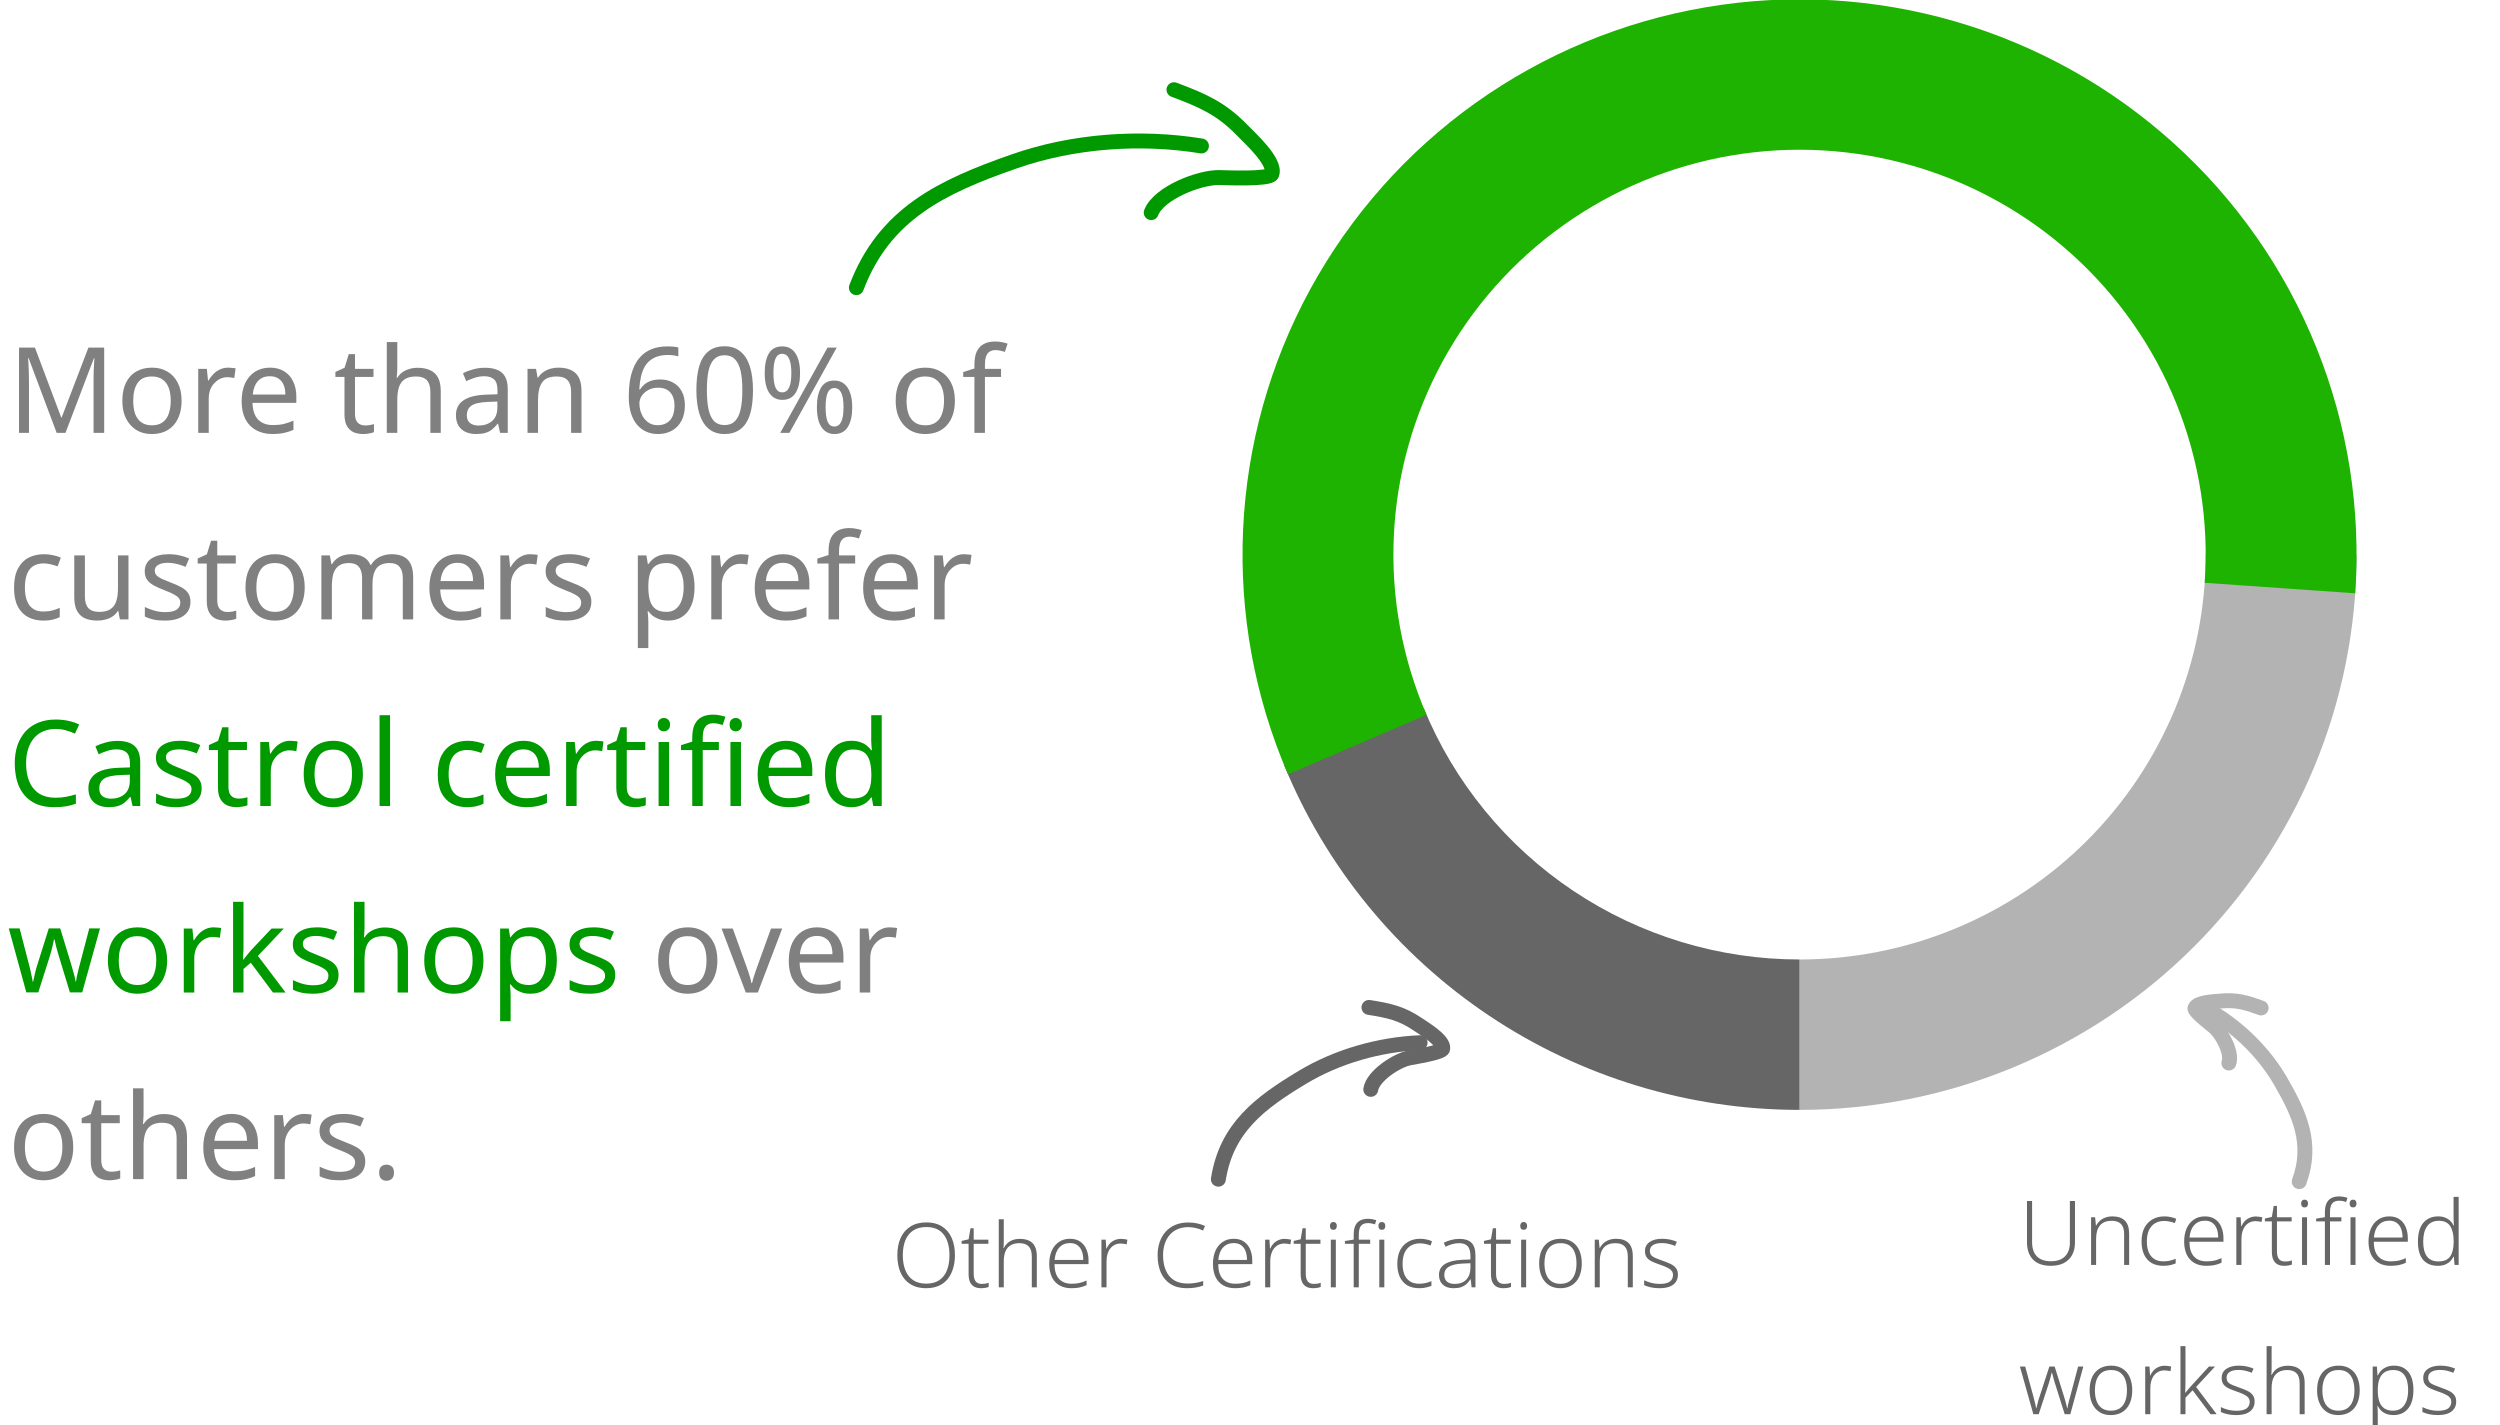 <svg width="335" height="191" viewBox="0 0 335 191" fill="none" xmlns="http://www.w3.org/2000/svg">
<g clip-path="url(#clip0_892_183)">
<path d="M315.78 74.318C315.78 84.089 313.849 93.765 310.098 102.793C306.347 111.82 300.849 120.023 293.918 126.933C286.987 133.842 278.759 139.323 269.703 143.062C260.647 146.802 250.941 148.726 241.139 148.726V128.571C248.286 128.571 255.363 127.168 261.966 124.441C268.568 121.715 274.568 117.719 279.622 112.681C284.675 107.643 288.684 101.662 291.419 95.08C294.154 88.497 295.562 81.442 295.562 74.318H315.78Z" fill="#B3B3B3"/>
<path d="M241.139 148.726C226.322 148.726 211.84 144.33 199.538 136.098C187.236 127.865 177.67 116.169 172.058 102.499L190.77 94.865C194.862 104.833 201.837 113.361 210.807 119.363C219.777 125.366 230.336 128.571 241.139 128.571V148.726Z" fill="#666666"/>
<path d="M172.588 103.756C168.117 93.41 166.061 82.187 166.575 70.933C167.089 59.679 170.16 48.689 175.556 38.791C180.951 28.892 188.531 20.345 197.723 13.792C206.915 7.239 217.48 2.853 228.621 0.964C239.761 -0.926 251.186 -0.269 262.035 2.885C272.884 6.039 282.872 11.607 291.248 19.17C299.623 26.733 306.167 36.093 310.385 46.544C314.603 56.995 316.386 68.264 315.598 79.502L295.429 78.098C296.003 69.904 294.704 61.687 291.628 54.067C288.553 46.447 283.781 39.622 277.675 34.108C271.568 28.594 264.285 24.534 256.375 22.234C248.465 19.935 240.134 19.456 232.011 20.833C223.889 22.211 216.186 25.409 209.483 30.187C202.781 34.965 197.255 41.197 193.32 48.414C189.386 55.631 187.147 63.645 186.773 71.85C186.398 80.055 187.897 88.238 191.157 95.782L172.588 103.756Z" fill="#1EB300"/>
<path d="M114.754 38.544C118.521 28.627 126.215 25.017 135.88 21.634C143.776 18.871 152.767 18.224 160.995 19.559" stroke="#009900" stroke-width="2" stroke-linecap="round"/>
<path d="M157.311 12.022C161.178 13.469 163.639 14.542 166.471 17.465C167.497 18.524 171.037 21.71 170.421 23.331C170.144 24.062 164.279 23.814 163.414 23.792C160.728 23.724 155.257 25.874 154.263 28.491" stroke="#009900" stroke-width="2" stroke-linecap="round"/>
<path d="M163.261 158.012C164.349 151.147 168.787 147.813 174.515 144.366C179.195 141.55 184.857 139.949 190.294 139.721" stroke="#666666" stroke-width="2" stroke-linecap="round"/>
<path d="M183.439 134.995C186.104 135.414 187.82 135.779 190.019 137.283C190.816 137.828 193.503 139.407 193.326 140.529C193.245 141.036 189.463 141.65 188.908 141.75C187.181 142.06 183.97 144.163 183.683 145.975" stroke="#666666" stroke-width="2" stroke-linecap="round"/>
<path d="M308.096 158.338C309.951 153.256 308.174 149.314 305.556 144.807C303.416 141.125 300.145 137.9 296.506 135.693" stroke="#B3B3B3" stroke-width="2" stroke-linecap="round"/>
<path d="M302.992 135.064C301.007 134.344 299.694 133.945 297.617 134.138C296.865 134.209 294.426 134.269 294.123 135.1C293.986 135.475 296.344 137.32 296.687 137.597C297.752 138.46 299.155 141.102 298.666 142.443" stroke="#B3B3B3" stroke-width="2" stroke-linecap="round"/>
<path d="M127.96 168.204C127.96 168.86 127.876 169.456 127.708 169.992C127.548 170.528 127.308 170.996 126.988 171.396C126.668 171.788 126.264 172.092 125.776 172.308C125.296 172.516 124.736 172.62 124.096 172.62C123.448 172.62 122.884 172.512 122.404 172.296C121.924 172.08 121.524 171.776 121.204 171.384C120.884 170.992 120.644 170.528 120.484 169.992C120.324 169.448 120.244 168.848 120.244 168.192C120.244 167.32 120.388 166.556 120.676 165.9C120.972 165.244 121.408 164.732 121.984 164.364C122.568 163.988 123.288 163.8 124.144 163.8C124.968 163.8 125.66 163.98 126.22 164.34C126.788 164.692 127.22 165.196 127.516 165.852C127.812 166.508 127.96 167.292 127.96 168.204ZM120.976 168.192C120.976 168.96 121.088 169.628 121.312 170.196C121.536 170.764 121.88 171.208 122.344 171.528C122.808 171.848 123.396 172.008 124.108 172.008C124.828 172.008 125.416 171.852 125.872 171.54C126.336 171.22 126.676 170.776 126.892 170.208C127.116 169.64 127.228 168.972 127.228 168.204C127.228 167.012 126.968 166.084 126.448 165.42C125.936 164.756 125.168 164.424 124.144 164.424C123.424 164.424 122.828 164.58 122.356 164.892C121.892 165.204 121.544 165.644 121.312 166.212C121.088 166.78 120.976 167.44 120.976 168.192ZM131.556 172.044C131.732 172.044 131.9 172.032 132.06 172.008C132.22 171.976 132.36 171.94 132.48 171.9V172.452C132.36 172.5 132.208 172.54 132.024 172.572C131.848 172.604 131.66 172.62 131.46 172.62C131.108 172.62 130.808 172.556 130.56 172.428C130.312 172.292 130.12 172.084 129.984 171.804C129.856 171.524 129.792 171.164 129.792 170.724V166.668H128.856V166.284L129.792 166.068L130.044 164.592H130.476V166.116H132.444V166.668H130.476V170.7C130.476 171.14 130.564 171.476 130.74 171.708C130.916 171.932 131.188 172.044 131.556 172.044ZM134.506 166.308C134.506 166.468 134.502 166.624 134.494 166.776C134.486 166.928 134.478 167.08 134.47 167.232H134.518C134.63 166.992 134.786 166.78 134.986 166.596C135.186 166.412 135.426 166.268 135.706 166.164C135.994 166.06 136.318 166.008 136.678 166.008C137.166 166.008 137.578 166.092 137.914 166.26C138.25 166.42 138.502 166.672 138.67 167.016C138.846 167.352 138.934 167.792 138.934 168.336V172.5H138.262V168.372C138.262 167.756 138.122 167.304 137.842 167.016C137.562 166.728 137.15 166.584 136.606 166.584C136.142 166.584 135.754 166.676 135.442 166.86C135.13 167.036 134.894 167.308 134.734 167.676C134.582 168.036 134.506 168.484 134.506 169.02V172.5H133.834V163.38H134.506V166.308ZM143.382 165.996C143.934 165.996 144.39 166.124 144.75 166.38C145.118 166.628 145.394 166.972 145.578 167.412C145.77 167.852 145.866 168.36 145.866 168.936V169.392H141.306C141.306 170.248 141.502 170.9 141.894 171.348C142.294 171.796 142.858 172.02 143.586 172.02C143.986 172.02 144.334 171.988 144.63 171.924C144.926 171.86 145.25 171.748 145.602 171.588V172.212C145.282 172.356 144.966 172.46 144.654 172.524C144.342 172.588 143.978 172.62 143.562 172.62C142.93 172.62 142.39 172.488 141.942 172.224C141.502 171.96 141.166 171.584 140.934 171.096C140.71 170.6 140.598 170.024 140.598 169.368C140.598 168.712 140.706 168.132 140.922 167.628C141.138 167.124 141.454 166.728 141.87 166.44C142.286 166.144 142.79 165.996 143.382 165.996ZM143.382 166.572C142.79 166.572 142.314 166.768 141.954 167.16C141.594 167.544 141.382 168.1 141.318 168.828H145.158C145.158 168.38 145.094 167.988 144.966 167.652C144.838 167.316 144.642 167.052 144.378 166.86C144.122 166.668 143.79 166.572 143.382 166.572ZM150.208 166.008C150.368 166.008 150.52 166.02 150.664 166.044C150.816 166.06 150.952 166.084 151.072 166.116L150.976 166.74C150.848 166.708 150.72 166.684 150.592 166.668C150.464 166.644 150.324 166.632 150.172 166.632C149.884 166.632 149.624 166.688 149.392 166.8C149.16 166.912 148.96 167.072 148.792 167.28C148.624 167.488 148.496 167.736 148.408 168.024C148.32 168.312 148.276 168.636 148.276 168.996V172.5H147.592V166.116H148.168L148.24 167.316H148.276C148.38 167.068 148.52 166.848 148.696 166.656C148.88 166.456 149.1 166.3 149.356 166.188C149.612 166.068 149.896 166.008 150.208 166.008ZM159.223 164.436C158.695 164.436 158.219 164.528 157.795 164.712C157.379 164.888 157.027 165.144 156.739 165.48C156.451 165.808 156.231 166.204 156.079 166.668C155.927 167.124 155.851 167.632 155.851 168.192C155.851 168.96 155.971 169.632 156.211 170.208C156.451 170.776 156.811 171.216 157.291 171.528C157.779 171.84 158.383 171.996 159.103 171.996C159.519 171.996 159.903 171.964 160.255 171.9C160.607 171.836 160.931 171.756 161.227 171.66V172.26C160.939 172.372 160.615 172.46 160.255 172.524C159.903 172.588 159.491 172.62 159.019 172.62C158.163 172.62 157.443 172.436 156.859 172.068C156.283 171.7 155.847 171.184 155.551 170.52C155.263 169.856 155.119 169.08 155.119 168.192C155.119 167.56 155.211 166.976 155.395 166.44C155.579 165.904 155.847 165.44 156.199 165.048C156.551 164.656 156.979 164.352 157.483 164.136C157.995 163.92 158.579 163.812 159.235 163.812C159.643 163.812 160.035 163.852 160.411 163.932C160.795 164.012 161.151 164.128 161.479 164.28L161.203 164.892C160.899 164.74 160.579 164.628 160.243 164.556C159.915 164.476 159.575 164.436 159.223 164.436ZM165.32 165.996C165.872 165.996 166.328 166.124 166.688 166.38C167.056 166.628 167.332 166.972 167.516 167.412C167.708 167.852 167.804 168.36 167.804 168.936V169.392H163.244C163.244 170.248 163.44 170.9 163.832 171.348C164.232 171.796 164.796 172.02 165.524 172.02C165.924 172.02 166.272 171.988 166.568 171.924C166.864 171.86 167.188 171.748 167.54 171.588V172.212C167.22 172.356 166.904 172.46 166.592 172.524C166.28 172.588 165.916 172.62 165.5 172.62C164.868 172.62 164.328 172.488 163.88 172.224C163.44 171.96 163.104 171.584 162.872 171.096C162.648 170.6 162.536 170.024 162.536 169.368C162.536 168.712 162.644 168.132 162.86 167.628C163.076 167.124 163.392 166.728 163.808 166.44C164.224 166.144 164.728 165.996 165.32 165.996ZM165.32 166.572C164.728 166.572 164.252 166.768 163.892 167.16C163.532 167.544 163.32 168.1 163.256 168.828H167.096C167.096 168.38 167.032 167.988 166.904 167.652C166.776 167.316 166.58 167.052 166.316 166.86C166.06 166.668 165.728 166.572 165.32 166.572ZM172.145 166.008C172.305 166.008 172.457 166.02 172.601 166.044C172.753 166.06 172.889 166.084 173.009 166.116L172.913 166.74C172.785 166.708 172.657 166.684 172.529 166.668C172.401 166.644 172.261 166.632 172.109 166.632C171.821 166.632 171.561 166.688 171.329 166.8C171.097 166.912 170.897 167.072 170.729 167.28C170.561 167.488 170.433 167.736 170.345 168.024C170.257 168.312 170.213 168.636 170.213 168.996V172.5H169.529V166.116H170.105L170.177 167.316H170.213C170.317 167.068 170.457 166.848 170.633 166.656C170.817 166.456 171.037 166.3 171.293 166.188C171.549 166.068 171.833 166.008 172.145 166.008ZM176.052 172.044C176.228 172.044 176.396 172.032 176.556 172.008C176.716 171.976 176.856 171.94 176.976 171.9V172.452C176.856 172.5 176.704 172.54 176.52 172.572C176.344 172.604 176.156 172.62 175.956 172.62C175.604 172.62 175.304 172.556 175.056 172.428C174.808 172.292 174.616 172.084 174.48 171.804C174.352 171.524 174.288 171.164 174.288 170.724V166.668H173.352V166.284L174.288 166.068L174.54 164.592H174.972V166.116H176.94V166.668H174.972V170.7C174.972 171.14 175.06 171.476 175.236 171.708C175.412 171.932 175.684 172.044 176.052 172.044ZM179.002 166.116V172.5H178.33V166.116H179.002ZM178.666 163.752C178.818 163.752 178.934 163.8 179.014 163.896C179.094 163.984 179.134 164.108 179.134 164.268C179.134 164.436 179.094 164.568 179.014 164.664C178.934 164.752 178.818 164.796 178.666 164.796C178.522 164.796 178.41 164.752 178.33 164.664C178.25 164.568 178.21 164.436 178.21 164.268C178.21 164.108 178.25 163.984 178.33 163.896C178.41 163.8 178.522 163.752 178.666 163.752ZM183.603 166.668H182.079V172.5H181.395V166.668H180.219V166.296L181.395 166.104V165.456C181.395 164.976 181.463 164.58 181.599 164.268C181.743 163.948 181.955 163.712 182.235 163.56C182.523 163.4 182.879 163.32 183.303 163.32C183.527 163.32 183.731 163.34 183.915 163.38C184.099 163.412 184.267 163.452 184.419 163.5L184.251 164.064C184.115 164.016 183.963 163.976 183.795 163.944C183.635 163.912 183.471 163.896 183.303 163.896C182.871 163.896 182.559 164.02 182.367 164.268C182.175 164.508 182.079 164.904 182.079 165.456V166.116H183.603V166.668ZM185.499 166.116V172.5H184.827V166.116H185.499ZM185.163 163.752C185.315 163.752 185.431 163.8 185.511 163.896C185.591 163.984 185.631 164.108 185.631 164.268C185.631 164.436 185.591 164.568 185.511 164.664C185.431 164.752 185.315 164.796 185.163 164.796C185.019 164.796 184.907 164.752 184.827 164.664C184.747 164.568 184.707 164.436 184.707 164.268C184.707 164.108 184.747 163.984 184.827 163.896C184.907 163.8 185.019 163.752 185.163 163.752ZM190.167 172.62C189.543 172.62 189.011 172.492 188.571 172.236C188.139 171.972 187.807 171.596 187.575 171.108C187.351 170.62 187.239 170.032 187.239 169.344C187.239 168.624 187.367 168.016 187.623 167.52C187.887 167.024 188.247 166.648 188.703 166.392C189.159 166.128 189.695 165.996 190.311 165.996C190.615 165.996 190.899 166.028 191.163 166.092C191.435 166.148 191.675 166.224 191.883 166.32L191.703 166.896C191.487 166.808 191.255 166.74 191.007 166.692C190.759 166.636 190.523 166.608 190.299 166.608C189.787 166.608 189.355 166.72 189.003 166.944C188.659 167.16 188.395 167.472 188.211 167.88C188.035 168.288 187.947 168.776 187.947 169.344C187.947 169.872 188.023 170.34 188.175 170.748C188.335 171.148 188.579 171.46 188.907 171.684C189.235 171.908 189.655 172.02 190.167 172.02C190.479 172.02 190.771 171.988 191.043 171.924C191.323 171.86 191.579 171.776 191.811 171.672V172.296C191.603 172.384 191.363 172.46 191.091 172.524C190.819 172.588 190.511 172.62 190.167 172.62ZM195.574 166.008C196.294 166.008 196.83 166.184 197.182 166.536C197.534 166.888 197.71 167.448 197.71 168.216V172.5H197.194L197.074 171.42H197.038C196.886 171.66 196.71 171.872 196.51 172.056C196.318 172.232 196.082 172.372 195.802 172.476C195.53 172.572 195.194 172.62 194.794 172.62C194.394 172.62 194.046 172.552 193.75 172.416C193.454 172.272 193.226 172.068 193.066 171.804C192.906 171.54 192.826 171.216 192.826 170.832C192.826 170.2 193.086 169.72 193.606 169.392C194.126 169.056 194.882 168.864 195.874 168.816L197.038 168.768V168.312C197.038 167.68 196.91 167.236 196.654 166.98C196.406 166.716 196.034 166.584 195.538 166.584C195.21 166.584 194.894 166.628 194.59 166.716C194.294 166.796 193.994 166.912 193.69 167.064L193.474 166.524C193.77 166.372 194.098 166.248 194.458 166.152C194.818 166.056 195.19 166.008 195.574 166.008ZM195.946 169.32C195.138 169.36 194.534 169.504 194.134 169.752C193.734 169.992 193.534 170.356 193.534 170.844C193.534 171.236 193.658 171.536 193.906 171.744C194.154 171.944 194.49 172.044 194.914 172.044C195.594 172.044 196.114 171.856 196.474 171.48C196.842 171.104 197.03 170.576 197.038 169.896V169.272L195.946 169.32ZM201.552 172.044C201.728 172.044 201.896 172.032 202.056 172.008C202.216 171.976 202.356 171.94 202.476 171.9V172.452C202.356 172.5 202.204 172.54 202.02 172.572C201.844 172.604 201.656 172.62 201.456 172.62C201.104 172.62 200.804 172.556 200.556 172.428C200.308 172.292 200.116 172.084 199.98 171.804C199.852 171.524 199.788 171.164 199.788 170.724V166.668H198.852V166.284L199.788 166.068L200.04 164.592H200.472V166.116H202.44V166.668H200.472V170.7C200.472 171.14 200.56 171.476 200.736 171.708C200.912 171.932 201.184 172.044 201.552 172.044ZM204.502 166.116V172.5H203.83V166.116H204.502ZM204.166 163.752C204.318 163.752 204.434 163.8 204.514 163.896C204.594 163.984 204.634 164.108 204.634 164.268C204.634 164.436 204.594 164.568 204.514 164.664C204.434 164.752 204.318 164.796 204.166 164.796C204.022 164.796 203.91 164.752 203.83 164.664C203.75 164.568 203.71 164.436 203.71 164.268C203.71 164.108 203.75 163.984 203.83 163.896C203.91 163.8 204.022 163.752 204.166 163.752ZM211.959 169.308C211.959 169.804 211.895 170.256 211.767 170.664C211.647 171.064 211.463 171.412 211.215 171.708C210.975 171.996 210.675 172.22 210.315 172.38C209.955 172.54 209.543 172.62 209.079 172.62C208.639 172.62 208.243 172.544 207.891 172.392C207.547 172.232 207.251 172.008 207.003 171.72C206.755 171.424 206.567 171.072 206.439 170.664C206.311 170.256 206.247 169.804 206.247 169.308C206.247 168.612 206.359 168.02 206.583 167.532C206.815 167.036 207.147 166.656 207.579 166.392C208.019 166.128 208.539 165.996 209.139 165.996C209.747 165.996 210.259 166.136 210.675 166.416C211.099 166.688 211.419 167.072 211.635 167.568C211.851 168.064 211.959 168.644 211.959 169.308ZM206.955 169.308C206.955 169.852 207.031 170.332 207.183 170.748C207.335 171.156 207.571 171.472 207.891 171.696C208.211 171.92 208.611 172.032 209.091 172.032C209.587 172.032 209.995 171.92 210.315 171.696C210.635 171.464 210.871 171.144 211.023 170.736C211.175 170.32 211.251 169.844 211.251 169.308C211.251 168.772 211.179 168.3 211.035 167.892C210.891 167.484 210.663 167.164 210.351 166.932C210.039 166.7 209.631 166.584 209.127 166.584C208.399 166.584 207.855 166.824 207.495 167.304C207.135 167.784 206.955 168.452 206.955 169.308ZM216.553 165.996C217.281 165.996 217.837 166.184 218.221 166.56C218.605 166.936 218.797 167.528 218.797 168.336V172.5H218.125V168.372C218.125 167.756 217.985 167.304 217.705 167.016C217.425 166.728 217.013 166.584 216.469 166.584C215.773 166.584 215.249 166.788 214.897 167.196C214.545 167.604 214.369 168.212 214.369 169.02V172.5H213.697V166.116H214.237L214.345 167.22H214.381C214.501 166.988 214.661 166.78 214.861 166.596C215.061 166.412 215.301 166.268 215.581 166.164C215.869 166.052 216.193 165.996 216.553 165.996ZM224.842 170.808C224.842 171.192 224.746 171.52 224.554 171.792C224.362 172.064 224.082 172.272 223.714 172.416C223.346 172.552 222.898 172.62 222.37 172.62C221.93 172.62 221.538 172.58 221.194 172.5C220.85 172.42 220.558 172.324 220.318 172.212V171.552C220.606 171.696 220.93 171.816 221.29 171.912C221.65 172 222.014 172.044 222.382 172.044C223.022 172.044 223.482 171.94 223.762 171.732C224.042 171.516 224.182 171.224 224.182 170.856C224.182 170.616 224.114 170.42 223.978 170.268C223.85 170.108 223.654 169.968 223.39 169.848C223.134 169.72 222.814 169.592 222.43 169.464C222.038 169.328 221.69 169.192 221.386 169.056C221.082 168.912 220.846 168.732 220.678 168.516C220.51 168.3 220.426 168.004 220.426 167.628C220.426 167.116 220.634 166.716 221.05 166.428C221.466 166.14 222.022 165.996 222.718 165.996C223.102 165.996 223.458 166.032 223.786 166.104C224.122 166.176 224.426 166.272 224.698 166.392L224.458 166.956C224.298 166.884 224.118 166.82 223.918 166.764C223.718 166.7 223.514 166.652 223.306 166.62C223.098 166.588 222.89 166.572 222.682 166.572C222.178 166.572 221.786 166.66 221.506 166.836C221.226 167.012 221.086 167.268 221.086 167.604C221.086 167.86 221.15 168.064 221.278 168.216C221.414 168.36 221.61 168.484 221.866 168.588C222.13 168.692 222.446 168.812 222.814 168.948C223.19 169.076 223.53 169.212 223.834 169.356C224.146 169.5 224.39 169.684 224.566 169.908C224.75 170.132 224.842 170.432 224.842 170.808Z" fill="#666666"/>
<path d="M278.048 166.476C278.048 167.132 277.92 167.696 277.664 168.168C277.408 168.632 277.04 168.992 276.56 169.248C276.08 169.496 275.492 169.62 274.796 169.62C273.772 169.62 272.984 169.344 272.432 168.792C271.888 168.232 271.616 167.452 271.616 166.452V160.932H272.3V166.452C272.3 167.284 272.516 167.92 272.948 168.36C273.38 168.792 274.008 169.008 274.832 169.008C275.376 169.008 275.836 168.912 276.212 168.72C276.588 168.52 276.872 168.236 277.064 167.868C277.264 167.492 277.364 167.044 277.364 166.524V160.932H278.048V166.476ZM283.061 162.996C283.789 162.996 284.345 163.184 284.729 163.56C285.113 163.936 285.305 164.528 285.305 165.336V169.5H284.633V165.372C284.633 164.756 284.493 164.304 284.213 164.016C283.933 163.728 283.521 163.584 282.977 163.584C282.281 163.584 281.757 163.788 281.405 164.196C281.053 164.604 280.877 165.212 280.877 166.02V169.5H280.205V163.116H280.745L280.853 164.22H280.889C281.009 163.988 281.169 163.78 281.369 163.596C281.569 163.412 281.809 163.268 282.089 163.164C282.377 163.052 282.701 162.996 283.061 162.996ZM289.898 169.62C289.274 169.62 288.742 169.492 288.302 169.236C287.87 168.972 287.538 168.596 287.306 168.108C287.082 167.62 286.97 167.032 286.97 166.344C286.97 165.624 287.098 165.016 287.354 164.52C287.618 164.024 287.978 163.648 288.434 163.392C288.89 163.128 289.426 162.996 290.042 162.996C290.346 162.996 290.63 163.028 290.894 163.092C291.166 163.148 291.406 163.224 291.614 163.32L291.434 163.896C291.218 163.808 290.986 163.74 290.738 163.692C290.49 163.636 290.254 163.608 290.03 163.608C289.518 163.608 289.086 163.72 288.734 163.944C288.39 164.16 288.126 164.472 287.942 164.88C287.766 165.288 287.678 165.776 287.678 166.344C287.678 166.872 287.754 167.34 287.906 167.748C288.066 168.148 288.31 168.46 288.638 168.684C288.966 168.908 289.386 169.02 289.898 169.02C290.21 169.02 290.502 168.988 290.774 168.924C291.054 168.86 291.31 168.776 291.542 168.672V169.296C291.334 169.384 291.094 169.46 290.822 169.524C290.55 169.588 290.242 169.62 289.898 169.62ZM295.461 162.996C296.013 162.996 296.469 163.124 296.829 163.38C297.197 163.628 297.473 163.972 297.657 164.412C297.849 164.852 297.945 165.36 297.945 165.936V166.392H293.385C293.385 167.248 293.581 167.9 293.973 168.348C294.373 168.796 294.937 169.02 295.665 169.02C296.065 169.02 296.413 168.988 296.709 168.924C297.005 168.86 297.329 168.748 297.681 168.588V169.212C297.361 169.356 297.045 169.46 296.733 169.524C296.421 169.588 296.057 169.62 295.641 169.62C295.009 169.62 294.469 169.488 294.021 169.224C293.581 168.96 293.245 168.584 293.013 168.096C292.789 167.6 292.677 167.024 292.677 166.368C292.677 165.712 292.785 165.132 293.001 164.628C293.217 164.124 293.533 163.728 293.949 163.44C294.365 163.144 294.869 162.996 295.461 162.996ZM295.461 163.572C294.869 163.572 294.393 163.768 294.033 164.16C293.673 164.544 293.461 165.1 293.397 165.828H297.237C297.237 165.38 297.173 164.988 297.045 164.652C296.917 164.316 296.721 164.052 296.457 163.86C296.201 163.668 295.869 163.572 295.461 163.572ZM302.286 163.008C302.446 163.008 302.598 163.02 302.742 163.044C302.894 163.06 303.03 163.084 303.15 163.116L303.054 163.74C302.926 163.708 302.798 163.684 302.67 163.668C302.542 163.644 302.402 163.632 302.25 163.632C301.962 163.632 301.702 163.688 301.47 163.8C301.238 163.912 301.038 164.072 300.87 164.28C300.702 164.488 300.574 164.736 300.486 165.024C300.398 165.312 300.354 165.636 300.354 165.996V169.5H299.67V163.116H300.246L300.318 164.316H300.354C300.458 164.068 300.598 163.848 300.774 163.656C300.958 163.456 301.178 163.3 301.434 163.188C301.69 163.068 301.974 163.008 302.286 163.008ZM306.192 169.044C306.368 169.044 306.536 169.032 306.696 169.008C306.856 168.976 306.996 168.94 307.116 168.9V169.452C306.996 169.5 306.844 169.54 306.66 169.572C306.484 169.604 306.296 169.62 306.096 169.62C305.744 169.62 305.444 169.556 305.196 169.428C304.948 169.292 304.756 169.084 304.62 168.804C304.492 168.524 304.428 168.164 304.428 167.724V163.668H303.492V163.284L304.428 163.068L304.68 161.592H305.112V163.116H307.08V163.668H305.112V167.7C305.112 168.14 305.2 168.476 305.376 168.708C305.552 168.932 305.824 169.044 306.192 169.044ZM309.142 163.116V169.5H308.47V163.116H309.142ZM308.806 160.752C308.958 160.752 309.074 160.8 309.154 160.896C309.234 160.984 309.274 161.108 309.274 161.268C309.274 161.436 309.234 161.568 309.154 161.664C309.074 161.752 308.958 161.796 308.806 161.796C308.662 161.796 308.55 161.752 308.47 161.664C308.39 161.568 308.35 161.436 308.35 161.268C308.35 161.108 308.39 160.984 308.47 160.896C308.55 160.8 308.662 160.752 308.806 160.752ZM313.744 163.668H312.22V169.5H311.536V163.668H310.36V163.296L311.536 163.104V162.456C311.536 161.976 311.604 161.58 311.74 161.268C311.884 160.948 312.096 160.712 312.376 160.56C312.664 160.4 313.02 160.32 313.444 160.32C313.668 160.32 313.872 160.34 314.056 160.38C314.24 160.412 314.408 160.452 314.56 160.5L314.392 161.064C314.256 161.016 314.104 160.976 313.936 160.944C313.776 160.912 313.612 160.896 313.444 160.896C313.012 160.896 312.7 161.02 312.508 161.268C312.316 161.508 312.22 161.904 312.22 162.456V163.116H313.744V163.668ZM315.64 163.116V169.5H314.968V163.116H315.64ZM315.304 160.752C315.456 160.752 315.572 160.8 315.652 160.896C315.732 160.984 315.772 161.108 315.772 161.268C315.772 161.436 315.732 161.568 315.652 161.664C315.572 161.752 315.456 161.796 315.304 161.796C315.16 161.796 315.048 161.752 314.968 161.664C314.888 161.568 314.848 161.436 314.848 161.268C314.848 161.108 314.888 160.984 314.968 160.896C315.048 160.8 315.16 160.752 315.304 160.752ZM320.164 162.996C320.716 162.996 321.172 163.124 321.532 163.38C321.9 163.628 322.176 163.972 322.36 164.412C322.552 164.852 322.648 165.36 322.648 165.936V166.392H318.088C318.088 167.248 318.284 167.9 318.676 168.348C319.076 168.796 319.64 169.02 320.368 169.02C320.768 169.02 321.116 168.988 321.412 168.924C321.708 168.86 322.032 168.748 322.384 168.588V169.212C322.064 169.356 321.748 169.46 321.436 169.524C321.124 169.588 320.76 169.62 320.344 169.62C319.712 169.62 319.172 169.488 318.724 169.224C318.284 168.96 317.948 168.584 317.716 168.096C317.492 167.6 317.38 167.024 317.38 166.368C317.38 165.712 317.488 165.132 317.704 164.628C317.92 164.124 318.236 163.728 318.652 163.44C319.068 163.144 319.572 162.996 320.164 162.996ZM320.164 163.572C319.572 163.572 319.096 163.768 318.736 164.16C318.376 164.544 318.164 165.1 318.1 165.828H321.94C321.94 165.38 321.876 164.988 321.748 164.652C321.62 164.316 321.424 164.052 321.16 163.86C320.904 163.668 320.572 163.572 320.164 163.572ZM326.665 169.62C325.809 169.62 325.149 169.348 324.685 168.804C324.229 168.252 324.001 167.444 324.001 166.38C324.001 165.276 324.241 164.436 324.721 163.86C325.209 163.284 325.877 162.996 326.725 162.996C327.085 162.996 327.397 163.052 327.661 163.164C327.925 163.268 328.149 163.412 328.333 163.596C328.525 163.78 328.673 163.988 328.777 164.22H328.825C328.817 164.028 328.805 163.82 328.789 163.596C328.781 163.364 328.777 163.156 328.777 162.972V160.38H329.461V169.5H328.909L328.813 168.384H328.777C328.665 168.608 328.517 168.816 328.333 169.008C328.149 169.192 327.921 169.34 327.649 169.452C327.377 169.564 327.049 169.62 326.665 169.62ZM326.749 169.032C327.493 169.032 328.017 168.808 328.321 168.36C328.633 167.912 328.789 167.264 328.789 166.416V166.308C328.789 165.428 328.633 164.756 328.321 164.292C328.017 163.82 327.509 163.584 326.797 163.584C326.109 163.584 325.589 163.828 325.237 164.316C324.885 164.796 324.709 165.488 324.709 166.392C324.709 167.256 324.877 167.912 325.213 168.36C325.549 168.808 326.061 169.032 326.749 169.032ZM275.36 185.348C275.32 185.212 275.28 185.08 275.24 184.952C275.208 184.824 275.176 184.704 275.144 184.592C275.112 184.472 275.08 184.356 275.048 184.244C275.016 184.132 274.988 184.028 274.964 183.932H274.928C274.904 184.028 274.876 184.132 274.844 184.244C274.82 184.356 274.792 184.476 274.76 184.604C274.728 184.724 274.692 184.848 274.652 184.976C274.62 185.096 274.584 185.224 274.544 185.36L273.188 189.5H272.468L270.668 183.116H271.376L272.456 187.064C272.52 187.304 272.576 187.524 272.624 187.724C272.672 187.916 272.716 188.096 272.756 188.264C272.796 188.424 272.824 188.572 272.84 188.708H272.876C272.9 188.612 272.924 188.508 272.948 188.396C272.98 188.276 273.012 188.152 273.044 188.024C273.076 187.896 273.112 187.76 273.152 187.616C273.2 187.464 273.248 187.312 273.296 187.16L274.616 183.116H275.324L276.584 187.148C276.648 187.34 276.704 187.532 276.752 187.724C276.808 187.908 276.856 188.084 276.896 188.252C276.944 188.412 276.98 188.564 277.004 188.708H277.04C277.056 188.572 277.08 188.424 277.112 188.264C277.152 188.096 277.196 187.912 277.244 187.712C277.3 187.512 277.36 187.296 277.424 187.064L278.468 183.116H279.164L277.424 189.5H276.668L275.36 185.348ZM285.721 186.308C285.721 186.804 285.657 187.256 285.529 187.664C285.409 188.064 285.225 188.412 284.977 188.708C284.737 188.996 284.437 189.22 284.077 189.38C283.717 189.54 283.305 189.62 282.841 189.62C282.401 189.62 282.005 189.544 281.653 189.392C281.309 189.232 281.013 189.008 280.765 188.72C280.517 188.424 280.329 188.072 280.201 187.664C280.073 187.256 280.009 186.804 280.009 186.308C280.009 185.612 280.121 185.02 280.345 184.532C280.577 184.036 280.909 183.656 281.341 183.392C281.781 183.128 282.301 182.996 282.901 182.996C283.509 182.996 284.021 183.136 284.437 183.416C284.861 183.688 285.181 184.072 285.397 184.568C285.613 185.064 285.721 185.644 285.721 186.308ZM280.717 186.308C280.717 186.852 280.793 187.332 280.945 187.748C281.097 188.156 281.333 188.472 281.653 188.696C281.973 188.92 282.373 189.032 282.853 189.032C283.349 189.032 283.757 188.92 284.077 188.696C284.397 188.464 284.633 188.144 284.785 187.736C284.937 187.32 285.013 186.844 285.013 186.308C285.013 185.772 284.941 185.3 284.797 184.892C284.653 184.484 284.425 184.164 284.113 183.932C283.801 183.7 283.393 183.584 282.889 183.584C282.161 183.584 281.617 183.824 281.257 184.304C280.897 184.784 280.717 185.452 280.717 186.308ZM290.075 183.008C290.235 183.008 290.387 183.02 290.531 183.044C290.683 183.06 290.819 183.084 290.939 183.116L290.843 183.74C290.715 183.708 290.587 183.684 290.459 183.668C290.331 183.644 290.191 183.632 290.039 183.632C289.751 183.632 289.491 183.688 289.259 183.8C289.027 183.912 288.827 184.072 288.659 184.28C288.491 184.488 288.363 184.736 288.275 185.024C288.187 185.312 288.143 185.636 288.143 185.996V189.5H287.459V183.116H288.035L288.107 184.316H288.143C288.247 184.068 288.387 183.848 288.563 183.656C288.747 183.456 288.967 183.3 289.223 183.188C289.479 183.068 289.763 183.008 290.075 183.008ZM292.853 185.012C292.853 185.268 292.849 185.536 292.841 185.816C292.833 186.088 292.825 186.36 292.817 186.632H292.841C292.913 186.544 292.989 186.452 293.069 186.356C293.149 186.252 293.233 186.152 293.321 186.056C293.409 185.952 293.493 185.856 293.573 185.768L295.997 183.116H296.813L294.281 185.852L297.029 189.5H296.213L293.813 186.296L292.853 187.292V189.5H292.181V180.38H292.853V185.012ZM302.119 187.808C302.119 188.192 302.023 188.52 301.831 188.792C301.639 189.064 301.359 189.272 300.991 189.416C300.623 189.552 300.175 189.62 299.647 189.62C299.207 189.62 298.815 189.58 298.471 189.5C298.127 189.42 297.835 189.324 297.595 189.212V188.552C297.883 188.696 298.207 188.816 298.567 188.912C298.927 189 299.291 189.044 299.659 189.044C300.299 189.044 300.759 188.94 301.039 188.732C301.319 188.516 301.459 188.224 301.459 187.856C301.459 187.616 301.391 187.42 301.255 187.268C301.127 187.108 300.931 186.968 300.667 186.848C300.411 186.72 300.091 186.592 299.707 186.464C299.315 186.328 298.967 186.192 298.663 186.056C298.359 185.912 298.123 185.732 297.955 185.516C297.787 185.3 297.703 185.004 297.703 184.628C297.703 184.116 297.911 183.716 298.327 183.428C298.743 183.14 299.299 182.996 299.995 182.996C300.379 182.996 300.735 183.032 301.063 183.104C301.399 183.176 301.703 183.272 301.975 183.392L301.735 183.956C301.575 183.884 301.395 183.82 301.195 183.764C300.995 183.7 300.791 183.652 300.583 183.62C300.375 183.588 300.167 183.572 299.959 183.572C299.455 183.572 299.063 183.66 298.783 183.836C298.503 184.012 298.363 184.268 298.363 184.604C298.363 184.86 298.427 185.064 298.555 185.216C298.691 185.36 298.887 185.484 299.143 185.588C299.407 185.692 299.723 185.812 300.091 185.948C300.467 186.076 300.807 186.212 301.111 186.356C301.423 186.5 301.667 186.684 301.843 186.908C302.027 187.132 302.119 187.432 302.119 187.808ZM304.396 183.308C304.396 183.468 304.392 183.624 304.384 183.776C304.376 183.928 304.368 184.08 304.36 184.232H304.408C304.52 183.992 304.676 183.78 304.876 183.596C305.076 183.412 305.316 183.268 305.596 183.164C305.884 183.06 306.208 183.008 306.568 183.008C307.056 183.008 307.468 183.092 307.804 183.26C308.14 183.42 308.392 183.672 308.56 184.016C308.736 184.352 308.824 184.792 308.824 185.336V189.5H308.152V185.372C308.152 184.756 308.012 184.304 307.732 184.016C307.452 183.728 307.04 183.584 306.496 183.584C306.032 183.584 305.644 183.676 305.332 183.86C305.02 184.036 304.784 184.308 304.624 184.676C304.472 185.036 304.396 185.484 304.396 186.02V189.5H303.724V180.38H304.396V183.308ZM316.201 186.308C316.201 186.804 316.137 187.256 316.009 187.664C315.889 188.064 315.705 188.412 315.457 188.708C315.217 188.996 314.917 189.22 314.557 189.38C314.197 189.54 313.785 189.62 313.321 189.62C312.881 189.62 312.485 189.544 312.133 189.392C311.789 189.232 311.493 189.008 311.245 188.72C310.997 188.424 310.809 188.072 310.681 187.664C310.553 187.256 310.489 186.804 310.489 186.308C310.489 185.612 310.601 185.02 310.825 184.532C311.057 184.036 311.389 183.656 311.821 183.392C312.261 183.128 312.781 182.996 313.381 182.996C313.989 182.996 314.501 183.136 314.917 183.416C315.341 183.688 315.661 184.072 315.877 184.568C316.093 185.064 316.201 185.644 316.201 186.308ZM311.197 186.308C311.197 186.852 311.273 187.332 311.425 187.748C311.577 188.156 311.813 188.472 312.133 188.696C312.453 188.92 312.853 189.032 313.333 189.032C313.829 189.032 314.237 188.92 314.557 188.696C314.877 188.464 315.113 188.144 315.265 187.736C315.417 187.32 315.493 186.844 315.493 186.308C315.493 185.772 315.421 185.3 315.277 184.892C315.133 184.484 314.905 184.164 314.593 183.932C314.281 183.7 313.873 183.584 313.369 183.584C312.641 183.584 312.097 183.824 311.737 184.304C311.377 184.784 311.197 185.452 311.197 186.308ZM320.795 182.996C321.611 182.996 322.247 183.272 322.703 183.824C323.167 184.376 323.399 185.192 323.399 186.272C323.399 186.992 323.291 187.604 323.075 188.108C322.859 188.604 322.551 188.98 322.151 189.236C321.759 189.492 321.287 189.62 320.735 189.62C320.359 189.62 320.031 189.564 319.751 189.452C319.471 189.34 319.239 189.192 319.055 189.008C318.871 188.824 318.727 188.62 318.623 188.396H318.575C318.591 188.596 318.603 188.816 318.611 189.056C318.619 189.288 318.623 189.504 318.623 189.704V192.332H317.939V183.116H318.503L318.587 184.316H318.623C318.727 184.084 318.875 183.868 319.067 183.668C319.259 183.468 319.495 183.308 319.775 183.188C320.063 183.06 320.403 182.996 320.795 182.996ZM320.699 183.584C320.227 183.584 319.839 183.684 319.535 183.884C319.231 184.084 319.003 184.38 318.851 184.772C318.699 185.156 318.623 185.632 318.623 186.2V186.32C318.623 186.92 318.695 187.424 318.839 187.832C318.991 188.232 319.215 188.532 319.511 188.732C319.815 188.932 320.195 189.032 320.651 189.032C321.099 189.032 321.471 188.924 321.767 188.708C322.071 188.484 322.299 188.168 322.451 187.76C322.611 187.344 322.691 186.848 322.691 186.272C322.691 185.4 322.527 184.736 322.199 184.28C321.871 183.816 321.371 183.584 320.699 183.584ZM329.131 187.808C329.131 188.192 329.035 188.52 328.843 188.792C328.651 189.064 328.371 189.272 328.003 189.416C327.635 189.552 327.187 189.62 326.659 189.62C326.219 189.62 325.827 189.58 325.483 189.5C325.139 189.42 324.847 189.324 324.607 189.212V188.552C324.895 188.696 325.219 188.816 325.579 188.912C325.939 189 326.303 189.044 326.671 189.044C327.311 189.044 327.771 188.94 328.051 188.732C328.331 188.516 328.471 188.224 328.471 187.856C328.471 187.616 328.403 187.42 328.267 187.268C328.139 187.108 327.943 186.968 327.679 186.848C327.423 186.72 327.103 186.592 326.719 186.464C326.327 186.328 325.979 186.192 325.675 186.056C325.371 185.912 325.135 185.732 324.967 185.516C324.799 185.3 324.715 185.004 324.715 184.628C324.715 184.116 324.923 183.716 325.339 183.428C325.755 183.14 326.311 182.996 327.007 182.996C327.391 182.996 327.747 183.032 328.075 183.104C328.411 183.176 328.715 183.272 328.987 183.392L328.747 183.956C328.587 183.884 328.407 183.82 328.207 183.764C328.007 183.7 327.803 183.652 327.595 183.62C327.387 183.588 327.179 183.572 326.971 183.572C326.467 183.572 326.075 183.66 325.795 183.836C325.515 184.012 325.375 184.268 325.375 184.604C325.375 184.86 325.439 185.064 325.567 185.216C325.703 185.36 325.899 185.484 326.155 185.588C326.419 185.692 326.735 185.812 327.103 185.948C327.479 186.076 327.819 186.212 328.123 186.356C328.435 186.5 328.679 186.684 328.855 186.908C329.039 187.132 329.131 187.432 329.131 187.808Z" fill="#666666"/>
<path d="M7.592 58L3.832 47.984H3.768C3.789 48.197 3.805 48.469 3.816 48.8C3.837 49.131 3.853 49.493 3.864 49.888C3.875 50.272 3.88 50.667 3.88 51.072V58H2.552V46.576H4.68L8.2 55.936H8.264L11.848 46.576H13.96V58H12.536V50.976C12.536 50.603 12.541 50.235 12.552 49.872C12.563 49.499 12.579 49.152 12.6 48.832C12.621 48.501 12.637 48.224 12.648 48H12.584L8.776 58H7.592ZM24.332 53.696C24.332 54.411 24.236 55.045 24.044 55.6C23.862 56.144 23.596 56.608 23.244 56.992C22.902 57.376 22.481 57.669 21.98 57.872C21.489 58.064 20.94 58.16 20.332 58.16C19.766 58.16 19.244 58.064 18.764 57.872C18.284 57.669 17.868 57.376 17.516 56.992C17.164 56.608 16.886 56.144 16.684 55.6C16.492 55.045 16.396 54.411 16.396 53.696C16.396 52.747 16.556 51.947 16.876 51.296C17.196 50.635 17.654 50.133 18.252 49.792C18.849 49.44 19.558 49.264 20.38 49.264C21.158 49.264 21.841 49.44 22.428 49.792C23.025 50.133 23.489 50.635 23.82 51.296C24.161 51.947 24.332 52.747 24.332 53.696ZM17.852 53.696C17.852 54.368 17.937 54.955 18.108 55.456C18.289 55.947 18.566 56.325 18.94 56.592C19.313 56.859 19.788 56.992 20.364 56.992C20.94 56.992 21.414 56.859 21.788 56.592C22.161 56.325 22.433 55.947 22.604 55.456C22.785 54.955 22.876 54.368 22.876 53.696C22.876 53.013 22.785 52.432 22.604 51.952C22.422 51.472 22.145 51.104 21.772 50.848C21.409 50.581 20.934 50.448 20.348 50.448C19.473 50.448 18.838 50.736 18.444 51.312C18.049 51.888 17.852 52.683 17.852 53.696ZM30.563 49.264C30.723 49.264 30.894 49.275 31.075 49.296C31.267 49.307 31.433 49.328 31.571 49.36L31.395 50.656C31.256 50.624 31.102 50.597 30.931 50.576C30.771 50.555 30.616 50.544 30.467 50.544C30.137 50.544 29.822 50.613 29.523 50.752C29.224 50.891 28.958 51.088 28.723 51.344C28.488 51.589 28.302 51.888 28.163 52.24C28.035 52.592 27.971 52.987 27.971 53.424V58H26.563V49.424H27.715L27.875 50.992H27.939C28.12 50.672 28.339 50.384 28.595 50.128C28.851 49.861 29.145 49.653 29.475 49.504C29.806 49.344 30.169 49.264 30.563 49.264ZM36.172 49.264C36.908 49.264 37.537 49.424 38.06 49.744C38.593 50.064 38.999 50.517 39.276 51.104C39.564 51.68 39.708 52.357 39.708 53.136V53.984H33.836C33.857 54.955 34.103 55.696 34.572 56.208C35.052 56.709 35.719 56.96 36.572 56.96C37.116 56.96 37.596 56.912 38.012 56.816C38.439 56.709 38.876 56.56 39.324 56.368V57.6C38.887 57.792 38.455 57.931 38.028 58.016C37.601 58.112 37.095 58.16 36.508 58.16C35.697 58.16 34.977 57.995 34.348 57.664C33.729 57.333 33.244 56.843 32.892 56.192C32.551 55.531 32.38 54.725 32.38 53.776C32.38 52.837 32.535 52.032 32.844 51.36C33.164 50.688 33.607 50.171 34.172 49.808C34.748 49.445 35.415 49.264 36.172 49.264ZM36.156 50.416C35.484 50.416 34.951 50.635 34.556 51.072C34.172 51.499 33.943 52.096 33.868 52.864H38.236C38.236 52.373 38.161 51.947 38.012 51.584C37.863 51.221 37.633 50.939 37.324 50.736C37.025 50.523 36.636 50.416 36.156 50.416ZM48.911 57.008C49.125 57.008 49.343 56.992 49.568 56.96C49.791 56.917 49.973 56.875 50.111 56.832V57.904C49.962 57.979 49.749 58.037 49.471 58.08C49.194 58.133 48.928 58.16 48.672 58.16C48.224 58.16 47.807 58.085 47.423 57.936C47.05 57.776 46.746 57.504 46.511 57.12C46.277 56.736 46.16 56.197 46.16 55.504V50.512H44.944V49.84L46.175 49.28L46.736 47.456H47.568V49.424H50.047V50.512H47.568V55.472C47.568 55.995 47.69 56.384 47.935 56.64C48.191 56.885 48.517 57.008 48.911 57.008ZM53.237 49.408C53.237 49.611 53.226 49.819 53.205 50.032C53.194 50.245 53.178 50.437 53.157 50.608H53.253C53.434 50.309 53.663 50.064 53.941 49.872C54.218 49.68 54.527 49.536 54.869 49.44C55.21 49.333 55.562 49.28 55.925 49.28C56.618 49.28 57.194 49.392 57.653 49.616C58.122 49.829 58.474 50.165 58.709 50.624C58.943 51.083 59.061 51.68 59.061 52.416V58H57.669V52.512C57.669 51.819 57.514 51.301 57.205 50.96C56.895 50.619 56.41 50.448 55.749 50.448C55.109 50.448 54.607 50.571 54.245 50.816C53.882 51.051 53.621 51.403 53.461 51.872C53.311 52.331 53.237 52.896 53.237 53.568V58H51.829V45.84H53.237V49.408ZM64.967 49.28C66.013 49.28 66.786 49.509 67.287 49.968C67.789 50.427 68.039 51.157 68.039 52.16V58H67.015L66.743 56.784H66.679C66.434 57.093 66.178 57.355 65.911 57.568C65.655 57.771 65.357 57.92 65.015 58.016C64.685 58.112 64.279 58.16 63.799 58.16C63.287 58.16 62.823 58.069 62.407 57.888C62.002 57.707 61.682 57.429 61.447 57.056C61.213 56.672 61.095 56.192 61.095 55.616C61.095 54.763 61.431 54.107 62.103 53.648C62.775 53.179 63.81 52.923 65.207 52.88L66.663 52.832V52.32C66.663 51.605 66.509 51.109 66.199 50.832C65.89 50.555 65.453 50.416 64.887 50.416C64.439 50.416 64.013 50.485 63.607 50.624C63.202 50.752 62.823 50.901 62.471 51.072L62.039 50.016C62.413 49.813 62.855 49.643 63.367 49.504C63.879 49.355 64.413 49.28 64.967 49.28ZM65.383 53.856C64.317 53.899 63.575 54.069 63.159 54.368C62.754 54.667 62.551 55.088 62.551 55.632C62.551 56.112 62.695 56.464 62.983 56.688C63.282 56.912 63.661 57.024 64.119 57.024C64.845 57.024 65.447 56.827 65.927 56.432C66.407 56.027 66.647 55.408 66.647 54.576V53.808L65.383 53.856ZM74.816 49.264C75.84 49.264 76.614 49.515 77.136 50.016C77.659 50.507 77.92 51.307 77.92 52.416V58H76.528V52.512C76.528 51.819 76.374 51.301 76.064 50.96C75.755 50.619 75.269 50.448 74.608 50.448C73.659 50.448 73.003 50.715 72.64 51.248C72.278 51.781 72.096 52.549 72.096 53.552V58H70.688V49.424H71.824L72.032 50.592H72.112C72.304 50.293 72.539 50.048 72.816 49.856C73.104 49.653 73.419 49.504 73.76 49.408C74.102 49.312 74.454 49.264 74.816 49.264ZM84.255 53.12C84.255 52.459 84.298 51.808 84.383 51.168C84.479 50.528 84.639 49.925 84.863 49.36C85.087 48.784 85.396 48.277 85.791 47.84C86.186 47.392 86.682 47.045 87.279 46.8C87.887 46.544 88.623 46.416 89.487 46.416C89.711 46.416 89.956 46.427 90.223 46.448C90.5 46.469 90.724 46.507 90.895 46.56V47.76C90.703 47.696 90.484 47.648 90.239 47.616C90.004 47.584 89.764 47.568 89.519 47.568C88.783 47.568 88.17 47.691 87.679 47.936C87.188 48.181 86.799 48.517 86.511 48.944C86.234 49.371 86.031 49.861 85.903 50.416C85.775 50.971 85.695 51.563 85.663 52.192H85.759C85.919 51.936 86.122 51.707 86.367 51.504C86.612 51.301 86.906 51.141 87.247 51.024C87.599 50.907 88.004 50.848 88.463 50.848C89.124 50.848 89.7 50.987 90.191 51.264C90.692 51.531 91.082 51.925 91.359 52.448C91.636 52.96 91.775 53.584 91.775 54.32C91.775 55.109 91.626 55.792 91.327 56.368C91.028 56.944 90.607 57.387 90.063 57.696C89.53 58.005 88.89 58.16 88.143 58.16C87.599 58.16 87.092 58.059 86.623 57.856C86.154 57.653 85.738 57.344 85.375 56.928C85.023 56.512 84.746 55.989 84.543 55.36C84.351 54.72 84.255 53.973 84.255 53.12ZM88.127 56.976C88.799 56.976 89.343 56.763 89.759 56.336C90.175 55.899 90.383 55.227 90.383 54.32C90.383 53.595 90.196 53.019 89.823 52.592C89.46 52.165 88.911 51.952 88.175 51.952C87.674 51.952 87.236 52.059 86.863 52.272C86.49 52.475 86.196 52.736 85.983 53.056C85.78 53.376 85.679 53.707 85.679 54.048C85.679 54.4 85.727 54.747 85.823 55.088C85.93 55.429 86.084 55.744 86.287 56.032C86.5 56.32 86.756 56.549 87.055 56.72C87.364 56.891 87.722 56.976 88.127 56.976ZM100.899 52.272C100.899 53.2 100.83 54.027 100.691 54.752C100.553 55.477 100.329 56.096 100.019 56.608C99.721 57.109 99.326 57.493 98.835 57.76C98.355 58.027 97.774 58.16 97.091 58.16C96.238 58.16 95.529 57.925 94.963 57.456C94.409 56.987 93.993 56.315 93.715 55.44C93.449 54.555 93.315 53.499 93.315 52.272C93.315 51.035 93.438 49.979 93.683 49.104C93.939 48.229 94.345 47.563 94.899 47.104C95.454 46.635 96.185 46.4 97.091 46.4C97.945 46.4 98.654 46.635 99.219 47.104C99.785 47.563 100.206 48.229 100.483 49.104C100.761 49.979 100.899 51.035 100.899 52.272ZM94.723 52.272C94.723 53.317 94.798 54.187 94.947 54.88C95.107 55.573 95.358 56.096 95.699 56.448C96.051 56.789 96.515 56.96 97.091 56.96C97.667 56.96 98.126 56.789 98.467 56.448C98.819 56.107 99.075 55.589 99.235 54.896C99.395 54.192 99.475 53.317 99.475 52.272C99.475 51.227 99.395 50.363 99.235 49.68C99.075 48.987 98.819 48.469 98.467 48.128C98.126 47.776 97.667 47.6 97.091 47.6C96.515 47.6 96.051 47.776 95.699 48.128C95.358 48.469 95.107 48.987 94.947 49.68C94.798 50.363 94.723 51.227 94.723 52.272ZM104.808 46.416C105.597 46.416 106.194 46.731 106.6 47.36C107.005 47.979 107.208 48.853 107.208 49.984C107.208 51.115 107.01 52 106.616 52.64C106.232 53.269 105.629 53.584 104.808 53.584C104.306 53.584 103.88 53.44 103.528 53.152C103.176 52.864 102.909 52.453 102.728 51.92C102.557 51.376 102.472 50.731 102.472 49.984C102.472 48.853 102.658 47.979 103.032 47.36C103.405 46.731 103.997 46.416 104.808 46.416ZM104.808 47.408C104.402 47.408 104.104 47.627 103.912 48.064C103.73 48.491 103.64 49.131 103.64 49.984C103.64 50.837 103.73 51.483 103.912 51.92C104.104 52.357 104.402 52.576 104.808 52.576C105.224 52.576 105.533 52.363 105.736 51.936C105.938 51.499 106.04 50.848 106.04 49.984C106.04 49.131 105.938 48.491 105.736 48.064C105.533 47.627 105.224 47.408 104.808 47.408ZM112.12 46.576L105.784 58H104.552L110.888 46.576H112.12ZM111.8 50.992C112.322 50.992 112.76 51.136 113.112 51.424C113.464 51.701 113.73 52.107 113.912 52.64C114.104 53.163 114.2 53.803 114.2 54.56C114.2 55.691 114.002 56.576 113.608 57.216C113.224 57.845 112.621 58.16 111.8 58.16C111.298 58.16 110.872 58.016 110.52 57.728C110.168 57.44 109.901 57.029 109.72 56.496C109.549 55.952 109.464 55.307 109.464 54.56C109.464 53.429 109.65 52.555 110.024 51.936C110.397 51.307 110.989 50.992 111.8 50.992ZM111.8 52C111.394 52 111.096 52.213 110.904 52.64C110.722 53.067 110.632 53.707 110.632 54.56C110.632 55.424 110.722 56.075 110.904 56.512C111.096 56.939 111.394 57.152 111.8 57.152C112.216 57.152 112.525 56.939 112.728 56.512C112.93 56.085 113.032 55.435 113.032 54.56C113.032 53.707 112.93 53.067 112.728 52.64C112.525 52.213 112.216 52 111.8 52ZM127.957 53.696C127.957 54.411 127.861 55.045 127.669 55.6C127.487 56.144 127.221 56.608 126.869 56.992C126.527 57.376 126.106 57.669 125.605 57.872C125.114 58.064 124.565 58.16 123.957 58.16C123.391 58.16 122.869 58.064 122.389 57.872C121.909 57.669 121.493 57.376 121.141 56.992C120.789 56.608 120.511 56.144 120.309 55.6C120.117 55.045 120.021 54.411 120.021 53.696C120.021 52.747 120.181 51.947 120.501 51.296C120.821 50.635 121.279 50.133 121.877 49.792C122.474 49.44 123.183 49.264 124.005 49.264C124.783 49.264 125.466 49.44 126.053 49.792C126.65 50.133 127.114 50.635 127.445 51.296C127.786 51.947 127.957 52.747 127.957 53.696ZM121.477 53.696C121.477 54.368 121.562 54.955 121.733 55.456C121.914 55.947 122.191 56.325 122.565 56.592C122.938 56.859 123.413 56.992 123.989 56.992C124.565 56.992 125.039 56.859 125.413 56.592C125.786 56.325 126.058 55.947 126.229 55.456C126.41 54.955 126.501 54.368 126.501 53.696C126.501 53.013 126.41 52.432 126.229 51.952C126.047 51.472 125.77 51.104 125.397 50.848C125.034 50.581 124.559 50.448 123.973 50.448C123.098 50.448 122.463 50.736 122.069 51.312C121.674 51.888 121.477 52.683 121.477 53.696ZM134.14 50.512H131.98V58H130.572V50.512H129.068V49.856L130.572 49.376V48.88C130.572 48.144 130.679 47.547 130.892 47.088C131.116 46.629 131.436 46.293 131.852 46.08C132.268 45.867 132.769 45.76 133.356 45.76C133.697 45.76 134.007 45.792 134.284 45.856C134.572 45.909 134.817 45.973 135.02 46.048L134.652 47.152C134.481 47.099 134.284 47.045 134.06 46.992C133.836 46.939 133.607 46.912 133.372 46.912C132.903 46.912 132.551 47.072 132.316 47.392C132.092 47.701 131.98 48.192 131.98 48.864V49.424H134.14V50.512ZM5.8 83.16C5.043 83.16 4.365 83.005 3.768 82.696C3.181 82.387 2.717 81.907 2.376 81.256C2.045 80.605 1.88 79.773 1.88 78.76C1.88 77.704 2.056 76.845 2.408 76.184C2.76 75.523 3.235 75.037 3.832 74.728C4.44 74.419 5.128 74.264 5.896 74.264C6.333 74.264 6.755 74.312 7.16 74.408C7.565 74.493 7.896 74.6 8.152 74.728L7.72 75.896C7.464 75.8 7.165 75.709 6.824 75.624C6.483 75.539 6.163 75.496 5.864 75.496C5.288 75.496 4.813 75.619 4.44 75.864C4.067 76.109 3.789 76.472 3.608 76.952C3.427 77.432 3.336 78.029 3.336 78.744C3.336 79.427 3.427 80.008 3.608 80.488C3.789 80.968 4.061 81.331 4.424 81.576C4.787 81.821 5.24 81.944 5.784 81.944C6.253 81.944 6.664 81.896 7.016 81.8C7.379 81.704 7.709 81.587 8.008 81.448V82.696C7.72 82.845 7.4 82.957 7.048 83.032C6.707 83.117 6.291 83.16 5.8 83.16ZM17.215 74.424V83H16.064L15.855 81.864H15.791C15.61 82.163 15.376 82.408 15.088 82.6C14.8 82.792 14.485 82.931 14.143 83.016C13.802 83.112 13.445 83.16 13.072 83.16C12.389 83.16 11.813 83.053 11.344 82.84C10.885 82.616 10.538 82.275 10.303 81.816C10.069 81.357 9.951 80.765 9.951 80.04V74.424H11.376V79.944C11.376 80.627 11.53 81.139 11.839 81.48C12.149 81.821 12.629 81.992 13.28 81.992C13.919 81.992 14.421 81.875 14.784 81.64C15.157 81.395 15.418 81.043 15.568 80.584C15.727 80.115 15.807 79.549 15.807 78.888V74.424H17.215ZM25.522 80.632C25.522 81.187 25.384 81.651 25.106 82.024C24.829 82.397 24.434 82.68 23.922 82.872C23.41 83.064 22.802 83.16 22.098 83.16C21.501 83.16 20.983 83.112 20.546 83.016C20.119 82.92 19.741 82.787 19.41 82.616V81.336C19.752 81.507 20.162 81.667 20.642 81.816C21.133 81.955 21.629 82.024 22.13 82.024C22.845 82.024 23.362 81.912 23.682 81.688C24.002 81.453 24.162 81.144 24.162 80.76C24.162 80.547 24.104 80.355 23.986 80.184C23.869 80.013 23.655 79.843 23.346 79.672C23.047 79.501 22.616 79.309 22.05 79.096C21.495 78.883 21.021 78.669 20.626 78.456C20.232 78.243 19.927 77.987 19.714 77.688C19.501 77.389 19.394 77.005 19.394 76.536C19.394 75.811 19.688 75.251 20.274 74.856C20.872 74.461 21.65 74.264 22.61 74.264C23.133 74.264 23.618 74.317 24.066 74.424C24.525 74.52 24.951 74.659 25.346 74.84L24.866 75.96C24.631 75.853 24.381 75.763 24.114 75.688C23.858 75.603 23.597 75.539 23.33 75.496C23.064 75.443 22.791 75.416 22.514 75.416C21.938 75.416 21.495 75.512 21.186 75.704C20.887 75.885 20.738 76.136 20.738 76.456C20.738 76.691 20.808 76.893 20.946 77.064C21.085 77.224 21.314 77.384 21.634 77.544C21.965 77.693 22.402 77.875 22.946 78.088C23.49 78.291 23.954 78.499 24.338 78.712C24.722 78.925 25.015 79.187 25.218 79.496C25.421 79.795 25.522 80.173 25.522 80.632ZM30.458 82.008C30.672 82.008 30.89 81.992 31.114 81.96C31.338 81.917 31.52 81.875 31.658 81.832V82.904C31.509 82.979 31.296 83.037 31.018 83.08C30.741 83.133 30.474 83.16 30.218 83.16C29.77 83.16 29.354 83.085 28.97 82.936C28.597 82.776 28.293 82.504 28.058 82.12C27.824 81.736 27.706 81.197 27.706 80.504V75.512H26.49V74.84L27.722 74.28L28.282 72.456H29.114V74.424H31.594V75.512H29.114V80.472C29.114 80.995 29.237 81.384 29.482 81.64C29.738 81.885 30.064 82.008 30.458 82.008ZM40.832 78.696C40.832 79.411 40.736 80.045 40.544 80.6C40.362 81.144 40.096 81.608 39.744 81.992C39.402 82.376 38.981 82.669 38.48 82.872C37.989 83.064 37.44 83.16 36.832 83.16C36.266 83.16 35.744 83.064 35.264 82.872C34.784 82.669 34.368 82.376 34.016 81.992C33.664 81.608 33.386 81.144 33.184 80.6C32.992 80.045 32.896 79.411 32.896 78.696C32.896 77.747 33.056 76.947 33.376 76.296C33.696 75.635 34.154 75.133 34.752 74.792C35.349 74.44 36.058 74.264 36.88 74.264C37.658 74.264 38.341 74.44 38.928 74.792C39.525 75.133 39.989 75.635 40.32 76.296C40.661 76.947 40.832 77.747 40.832 78.696ZM34.352 78.696C34.352 79.368 34.437 79.955 34.608 80.456C34.789 80.947 35.066 81.325 35.44 81.592C35.813 81.859 36.288 81.992 36.864 81.992C37.44 81.992 37.914 81.859 38.288 81.592C38.661 81.325 38.933 80.947 39.104 80.456C39.285 79.955 39.376 79.368 39.376 78.696C39.376 78.013 39.285 77.432 39.104 76.952C38.922 76.472 38.645 76.104 38.272 75.848C37.909 75.581 37.434 75.448 36.848 75.448C35.973 75.448 35.338 75.736 34.944 76.312C34.549 76.888 34.352 77.683 34.352 78.696ZM52.471 74.264C53.442 74.264 54.167 74.515 54.647 75.016C55.127 75.507 55.367 76.307 55.367 77.416V83H53.975V77.48C53.975 76.808 53.831 76.301 53.543 75.96C53.266 75.619 52.828 75.448 52.231 75.448C51.399 75.448 50.802 75.688 50.439 76.168C50.087 76.648 49.911 77.347 49.911 78.264V83H48.519V77.48C48.519 77.032 48.455 76.659 48.327 76.36C48.199 76.051 48.007 75.821 47.751 75.672C47.495 75.523 47.164 75.448 46.759 75.448C46.183 75.448 45.73 75.571 45.399 75.816C45.069 76.051 44.828 76.397 44.679 76.856C44.541 77.315 44.471 77.88 44.471 78.552V83H43.063V74.424H44.199L44.407 75.592H44.487C44.669 75.293 44.887 75.048 45.143 74.856C45.41 74.653 45.703 74.504 46.023 74.408C46.343 74.312 46.674 74.264 47.015 74.264C47.676 74.264 48.226 74.381 48.663 74.616C49.111 74.851 49.437 75.213 49.639 75.704H49.719C50.007 75.213 50.397 74.851 50.887 74.616C51.389 74.381 51.916 74.264 52.471 74.264ZM61.328 74.264C62.064 74.264 62.694 74.424 63.216 74.744C63.75 75.064 64.155 75.517 64.432 76.104C64.72 76.68 64.864 77.357 64.864 78.136V78.984H58.992C59.014 79.955 59.259 80.696 59.728 81.208C60.208 81.709 60.875 81.96 61.728 81.96C62.272 81.96 62.752 81.912 63.168 81.816C63.595 81.709 64.032 81.56 64.48 81.368V82.6C64.043 82.792 63.611 82.931 63.184 83.016C62.758 83.112 62.251 83.16 61.664 83.16C60.854 83.16 60.134 82.995 59.504 82.664C58.886 82.333 58.4 81.843 58.048 81.192C57.707 80.531 57.536 79.725 57.536 78.776C57.536 77.837 57.691 77.032 58 76.36C58.32 75.688 58.763 75.171 59.328 74.808C59.904 74.445 60.571 74.264 61.328 74.264ZM61.312 75.416C60.64 75.416 60.107 75.635 59.712 76.072C59.328 76.499 59.099 77.096 59.024 77.864H63.392C63.392 77.373 63.318 76.947 63.168 76.584C63.019 76.221 62.79 75.939 62.48 75.736C62.182 75.523 61.792 75.416 61.312 75.416ZM71.047 74.264C71.207 74.264 71.378 74.275 71.559 74.296C71.751 74.307 71.917 74.328 72.055 74.36L71.879 75.656C71.741 75.624 71.586 75.597 71.415 75.576C71.255 75.555 71.101 75.544 70.951 75.544C70.621 75.544 70.306 75.613 70.007 75.752C69.709 75.891 69.442 76.088 69.207 76.344C68.973 76.589 68.786 76.888 68.647 77.24C68.519 77.592 68.456 77.987 68.456 78.424V83H67.047V74.424H68.2L68.359 75.992H68.424C68.605 75.672 68.823 75.384 69.079 75.128C69.335 74.861 69.629 74.653 69.96 74.504C70.29 74.344 70.653 74.264 71.047 74.264ZM79.241 80.632C79.241 81.187 79.102 81.651 78.825 82.024C78.547 82.397 78.153 82.68 77.641 82.872C77.129 83.064 76.521 83.16 75.817 83.16C75.219 83.16 74.702 83.112 74.265 83.016C73.838 82.92 73.46 82.787 73.129 82.616V81.336C73.47 81.507 73.881 81.667 74.361 81.816C74.852 81.955 75.347 82.024 75.849 82.024C76.564 82.024 77.081 81.912 77.401 81.688C77.721 81.453 77.881 81.144 77.881 80.76C77.881 80.547 77.822 80.355 77.705 80.184C77.588 80.013 77.374 79.843 77.065 79.672C76.766 79.501 76.334 79.309 75.769 79.096C75.214 78.883 74.74 78.669 74.345 78.456C73.95 78.243 73.646 77.987 73.433 77.688C73.219 77.389 73.113 77.005 73.113 76.536C73.113 75.811 73.406 75.251 73.993 74.856C74.59 74.461 75.369 74.264 76.329 74.264C76.852 74.264 77.337 74.317 77.785 74.424C78.243 74.52 78.67 74.659 79.065 74.84L78.585 75.96C78.35 75.853 78.1 75.763 77.833 75.688C77.577 75.603 77.316 75.539 77.049 75.496C76.782 75.443 76.51 75.416 76.233 75.416C75.657 75.416 75.214 75.512 74.905 75.704C74.606 75.885 74.457 76.136 74.457 76.456C74.457 76.691 74.526 76.893 74.665 77.064C74.803 77.224 75.033 77.384 75.353 77.544C75.683 77.693 76.121 77.875 76.665 78.088C77.209 78.291 77.673 78.499 78.057 78.712C78.441 78.925 78.734 79.187 78.937 79.496C79.139 79.795 79.241 80.173 79.241 80.632ZM89.549 74.264C90.605 74.264 91.453 74.632 92.093 75.368C92.744 76.104 93.069 77.213 93.069 78.696C93.069 79.667 92.92 80.488 92.621 81.16C92.333 81.821 91.923 82.323 91.389 82.664C90.867 82.995 90.248 83.16 89.533 83.16C89.096 83.16 88.707 83.101 88.365 82.984C88.024 82.867 87.731 82.717 87.485 82.536C87.251 82.344 87.048 82.136 86.877 81.912H86.781C86.803 82.093 86.824 82.323 86.845 82.6C86.867 82.877 86.877 83.117 86.877 83.32V86.84H85.469V74.424H86.621L86.813 75.592H86.877C87.048 75.347 87.251 75.123 87.485 74.92C87.731 74.717 88.019 74.557 88.349 74.44C88.691 74.323 89.091 74.264 89.549 74.264ZM89.293 75.448C88.717 75.448 88.253 75.56 87.901 75.784C87.549 75.997 87.293 76.323 87.133 76.76C86.973 77.197 86.888 77.752 86.877 78.424V78.696C86.877 79.4 86.952 79.997 87.101 80.488C87.251 80.979 87.501 81.352 87.853 81.608C88.216 81.864 88.707 81.992 89.325 81.992C89.848 81.992 90.275 81.848 90.605 81.56C90.947 81.272 91.197 80.883 91.357 80.392C91.528 79.891 91.613 79.32 91.613 78.68C91.613 77.699 91.421 76.915 91.037 76.328C90.664 75.741 90.083 75.448 89.293 75.448ZM99.313 74.264C99.473 74.264 99.644 74.275 99.825 74.296C100.017 74.307 100.182 74.328 100.321 74.36L100.145 75.656C100.006 75.624 99.852 75.597 99.681 75.576C99.521 75.555 99.367 75.544 99.217 75.544C98.886 75.544 98.572 75.613 98.273 75.752C97.975 75.891 97.708 76.088 97.473 76.344C97.239 76.589 97.052 76.888 96.913 77.24C96.785 77.592 96.721 77.987 96.721 78.424V83H95.313V74.424H96.465L96.625 75.992H96.689C96.871 75.672 97.089 75.384 97.345 75.128C97.601 74.861 97.894 74.653 98.225 74.504C98.556 74.344 98.918 74.264 99.313 74.264ZM104.922 74.264C105.658 74.264 106.287 74.424 106.81 74.744C107.343 75.064 107.749 75.517 108.026 76.104C108.314 76.68 108.458 77.357 108.458 78.136V78.984H102.586C102.607 79.955 102.853 80.696 103.322 81.208C103.802 81.709 104.469 81.96 105.322 81.96C105.866 81.96 106.346 81.912 106.762 81.816C107.189 81.709 107.626 81.56 108.074 81.368V82.6C107.637 82.792 107.205 82.931 106.778 83.016C106.351 83.112 105.845 83.16 105.258 83.16C104.447 83.16 103.727 82.995 103.098 82.664C102.479 82.333 101.994 81.843 101.642 81.192C101.301 80.531 101.13 79.725 101.13 78.776C101.13 77.837 101.285 77.032 101.594 76.36C101.914 75.688 102.357 75.171 102.922 74.808C103.498 74.445 104.165 74.264 104.922 74.264ZM104.906 75.416C104.234 75.416 103.701 75.635 103.306 76.072C102.922 76.499 102.693 77.096 102.618 77.864H106.986C106.986 77.373 106.911 76.947 106.762 76.584C106.613 76.221 106.383 75.939 106.074 75.736C105.775 75.523 105.386 75.416 104.906 75.416ZM114.593 75.512H112.433V83H111.025V75.512H109.521V74.856L111.025 74.376V73.88C111.025 73.144 111.132 72.547 111.345 72.088C111.569 71.629 111.889 71.293 112.305 71.08C112.721 70.867 113.223 70.76 113.809 70.76C114.151 70.76 114.46 70.792 114.737 70.856C115.025 70.909 115.271 70.973 115.473 71.048L115.105 72.152C114.935 72.099 114.737 72.045 114.513 71.992C114.289 71.939 114.06 71.912 113.825 71.912C113.356 71.912 113.004 72.072 112.769 72.392C112.545 72.701 112.433 73.192 112.433 73.864V74.424H114.593V75.512ZM119.453 74.264C120.189 74.264 120.819 74.424 121.341 74.744C121.875 75.064 122.28 75.517 122.557 76.104C122.845 76.68 122.989 77.357 122.989 78.136V78.984H117.117C117.139 79.955 117.384 80.696 117.853 81.208C118.333 81.709 119 81.96 119.853 81.96C120.397 81.96 120.877 81.912 121.293 81.816C121.72 81.709 122.157 81.56 122.605 81.368V82.6C122.168 82.792 121.736 82.931 121.309 83.016C120.883 83.112 120.376 83.16 119.789 83.16C118.979 83.16 118.259 82.995 117.629 82.664C117.011 82.333 116.525 81.843 116.173 81.192C115.832 80.531 115.661 79.725 115.661 78.776C115.661 77.837 115.816 77.032 116.125 76.36C116.445 75.688 116.888 75.171 117.453 74.808C118.029 74.445 118.696 74.264 119.453 74.264ZM119.437 75.416C118.765 75.416 118.232 75.635 117.837 76.072C117.453 76.499 117.224 77.096 117.149 77.864H121.517C121.517 77.373 121.443 76.947 121.293 76.584C121.144 76.221 120.915 75.939 120.605 75.736C120.307 75.523 119.917 75.416 119.437 75.416ZM129.173 74.264C129.333 74.264 129.503 74.275 129.685 74.296C129.877 74.307 130.042 74.328 130.181 74.36L130.005 75.656C129.866 75.624 129.711 75.597 129.541 75.576C129.381 75.555 129.226 75.544 129.077 75.544C128.746 75.544 128.431 75.613 128.133 75.752C127.834 75.891 127.567 76.088 127.333 76.344C127.098 76.589 126.911 76.888 126.773 77.24C126.645 77.592 126.581 77.987 126.581 78.424V83H125.173V74.424H126.325L126.485 75.992H126.549C126.73 75.672 126.949 75.384 127.205 75.128C127.461 74.861 127.754 74.653 128.085 74.504C128.415 74.344 128.778 74.264 129.173 74.264ZM96.129 128.696C96.129 129.411 96.032 130.045 95.841 130.6C95.659 131.144 95.392 131.608 95.04 131.992C94.699 132.376 94.278 132.669 93.776 132.872C93.286 133.064 92.737 133.16 92.129 133.16C91.563 133.16 91.04 133.064 90.561 132.872C90.081 132.669 89.665 132.376 89.312 131.992C88.96 131.608 88.683 131.144 88.481 130.6C88.288 130.045 88.192 129.411 88.192 128.696C88.192 127.747 88.353 126.947 88.672 126.296C88.993 125.635 89.451 125.133 90.049 124.792C90.646 124.44 91.355 124.264 92.177 124.264C92.955 124.264 93.638 124.44 94.225 124.792C94.822 125.133 95.286 125.635 95.617 126.296C95.958 126.947 96.129 127.747 96.129 128.696ZM89.648 128.696C89.648 129.368 89.734 129.955 89.904 130.456C90.086 130.947 90.363 131.325 90.737 131.592C91.11 131.859 91.585 131.992 92.16 131.992C92.737 131.992 93.211 131.859 93.585 131.592C93.958 131.325 94.23 130.947 94.4 130.456C94.582 129.955 94.672 129.368 94.672 128.696C94.672 128.013 94.582 127.432 94.4 126.952C94.219 126.472 93.942 126.104 93.569 125.848C93.206 125.581 92.731 125.448 92.144 125.448C91.27 125.448 90.635 125.736 90.24 126.312C89.846 126.888 89.648 127.683 89.648 128.696ZM99.936 133L96.688 124.424H98.192L100.016 129.48C100.101 129.715 100.192 129.976 100.288 130.264C100.384 130.552 100.469 130.829 100.544 131.096C100.618 131.352 100.672 131.571 100.704 131.752H100.768C100.81 131.571 100.869 131.347 100.944 131.08C101.029 130.813 101.12 130.536 101.216 130.248C101.322 129.96 101.413 129.704 101.488 129.48L103.312 124.424H104.816L101.552 133H99.936ZM109.485 124.264C110.221 124.264 110.85 124.424 111.373 124.744C111.906 125.064 112.311 125.517 112.589 126.104C112.877 126.68 113.021 127.357 113.021 128.136V128.984H107.149C107.17 129.955 107.415 130.696 107.885 131.208C108.365 131.709 109.031 131.96 109.885 131.96C110.429 131.96 110.909 131.912 111.325 131.816C111.751 131.709 112.189 131.56 112.637 131.368V132.6C112.199 132.792 111.767 132.931 111.341 133.016C110.914 133.112 110.407 133.16 109.821 133.16C109.01 133.16 108.29 132.995 107.661 132.664C107.042 132.333 106.557 131.843 106.205 131.192C105.863 130.531 105.693 129.725 105.693 128.776C105.693 127.837 105.847 127.032 106.157 126.36C106.477 125.688 106.919 125.171 107.485 124.808C108.061 124.445 108.727 124.264 109.485 124.264ZM109.469 125.416C108.797 125.416 108.263 125.635 107.869 126.072C107.485 126.499 107.255 127.096 107.181 127.864H111.549C111.549 127.373 111.474 126.947 111.325 126.584C111.175 126.221 110.946 125.939 110.637 125.736C110.338 125.523 109.949 125.416 109.469 125.416ZM119.204 124.264C119.364 124.264 119.534 124.275 119.716 124.296C119.908 124.307 120.073 124.328 120.212 124.36L120.036 125.656C119.897 125.624 119.742 125.597 119.572 125.576C119.412 125.555 119.257 125.544 119.108 125.544C118.777 125.544 118.462 125.613 118.164 125.752C117.865 125.891 117.598 126.088 117.364 126.344C117.129 126.589 116.942 126.888 116.804 127.24C116.676 127.592 116.612 127.987 116.612 128.424V133H115.204V124.424H116.356L116.516 125.992H116.58C116.761 125.672 116.98 125.384 117.236 125.128C117.492 124.861 117.785 124.653 118.116 124.504C118.446 124.344 118.809 124.264 119.204 124.264ZM9.816 153.696C9.816 154.411 9.72 155.045 9.528 155.6C9.347 156.144 9.08 156.608 8.728 156.992C8.387 157.376 7.965 157.669 7.464 157.872C6.973 158.064 6.424 158.16 5.816 158.16C5.251 158.16 4.728 158.064 4.248 157.872C3.768 157.669 3.352 157.376 3 156.992C2.648 156.608 2.371 156.144 2.168 155.6C1.976 155.045 1.88 154.411 1.88 153.696C1.88 152.747 2.04 151.947 2.36 151.296C2.68 150.635 3.139 150.133 3.736 149.792C4.333 149.44 5.043 149.264 5.864 149.264C6.643 149.264 7.325 149.44 7.912 149.792C8.509 150.133 8.973 150.635 9.304 151.296C9.645 151.947 9.816 152.747 9.816 153.696ZM3.336 153.696C3.336 154.368 3.421 154.955 3.592 155.456C3.773 155.947 4.051 156.325 4.424 156.592C4.797 156.859 5.272 156.992 5.848 156.992C6.424 156.992 6.899 156.859 7.272 156.592C7.645 156.325 7.917 155.947 8.088 155.456C8.269 154.955 8.36 154.368 8.36 153.696C8.36 153.013 8.269 152.432 8.088 151.952C7.907 151.472 7.629 151.104 7.256 150.848C6.893 150.581 6.419 150.448 5.832 150.448C4.957 150.448 4.323 150.736 3.928 151.312C3.533 151.888 3.336 152.683 3.336 153.696ZM14.912 157.008C15.125 157.008 15.344 156.992 15.568 156.96C15.791 156.917 15.973 156.875 16.111 156.832V157.904C15.962 157.979 15.749 158.037 15.472 158.08C15.194 158.133 14.928 158.16 14.671 158.16C14.223 158.16 13.807 158.085 13.424 157.936C13.05 157.776 12.746 157.504 12.511 157.12C12.277 156.736 12.159 156.197 12.159 155.504V150.512H10.944V149.84L12.175 149.28L12.736 147.456H13.568V149.424H16.047V150.512H13.568V155.472C13.568 155.995 13.69 156.384 13.935 156.64C14.191 156.885 14.517 157.008 14.912 157.008ZM19.237 149.408C19.237 149.611 19.226 149.819 19.205 150.032C19.194 150.245 19.178 150.437 19.157 150.608H19.253C19.434 150.309 19.663 150.064 19.941 149.872C20.218 149.68 20.527 149.536 20.869 149.44C21.21 149.333 21.562 149.28 21.925 149.28C22.618 149.28 23.194 149.392 23.653 149.616C24.122 149.829 24.474 150.165 24.709 150.624C24.943 151.083 25.061 151.68 25.061 152.416V158H23.669V152.512C23.669 151.819 23.514 151.301 23.205 150.96C22.895 150.619 22.41 150.448 21.749 150.448C21.109 150.448 20.607 150.571 20.245 150.816C19.882 151.051 19.621 151.403 19.461 151.872C19.311 152.331 19.237 152.896 19.237 153.568V158H17.829V145.84H19.237V149.408ZM31.031 149.264C31.767 149.264 32.397 149.424 32.919 149.744C33.453 150.064 33.858 150.517 34.135 151.104C34.423 151.68 34.567 152.357 34.567 153.136V153.984H28.695C28.717 154.955 28.962 155.696 29.431 156.208C29.911 156.709 30.578 156.96 31.431 156.96C31.975 156.96 32.455 156.912 32.871 156.816C33.298 156.709 33.735 156.56 34.183 156.368V157.6C33.746 157.792 33.314 157.931 32.887 158.016C32.461 158.112 31.954 158.16 31.367 158.16C30.557 158.16 29.837 157.995 29.207 157.664C28.589 157.333 28.103 156.843 27.751 156.192C27.41 155.531 27.239 154.725 27.239 153.776C27.239 152.837 27.394 152.032 27.703 151.36C28.023 150.688 28.466 150.171 29.031 149.808C29.607 149.445 30.274 149.264 31.031 149.264ZM31.015 150.416C30.343 150.416 29.81 150.635 29.415 151.072C29.031 151.499 28.802 152.096 28.727 152.864H33.095C33.095 152.373 33.021 151.947 32.871 151.584C32.722 151.221 32.493 150.939 32.183 150.736C31.885 150.523 31.495 150.416 31.015 150.416ZM40.751 149.264C40.911 149.264 41.081 149.275 41.263 149.296C41.455 149.307 41.62 149.328 41.759 149.36L41.583 150.656C41.444 150.624 41.289 150.597 41.119 150.576C40.959 150.555 40.804 150.544 40.655 150.544C40.324 150.544 40.009 150.613 39.711 150.752C39.412 150.891 39.145 151.088 38.911 151.344C38.676 151.589 38.489 151.888 38.351 152.24C38.223 152.592 38.159 152.987 38.159 153.424V158H36.751V149.424H37.903L38.063 150.992H38.127C38.308 150.672 38.527 150.384 38.783 150.128C39.039 149.861 39.332 149.653 39.663 149.504C39.993 149.344 40.356 149.264 40.751 149.264ZM48.944 155.632C48.944 156.187 48.805 156.651 48.528 157.024C48.251 157.397 47.856 157.68 47.344 157.872C46.832 158.064 46.224 158.16 45.52 158.16C44.923 158.16 44.405 158.112 43.968 158.016C43.541 157.92 43.163 157.787 42.832 157.616V156.336C43.173 156.507 43.584 156.667 44.064 156.816C44.555 156.955 45.051 157.024 45.552 157.024C46.267 157.024 46.784 156.912 47.104 156.688C47.424 156.453 47.584 156.144 47.584 155.76C47.584 155.547 47.525 155.355 47.408 155.184C47.291 155.013 47.077 154.843 46.768 154.672C46.469 154.501 46.037 154.309 45.472 154.096C44.917 153.883 44.443 153.669 44.048 153.456C43.653 153.243 43.349 152.987 43.136 152.688C42.923 152.389 42.816 152.005 42.816 151.536C42.816 150.811 43.109 150.251 43.696 149.856C44.293 149.461 45.072 149.264 46.032 149.264C46.555 149.264 47.04 149.317 47.488 149.424C47.947 149.52 48.373 149.659 48.768 149.84L48.288 150.96C48.053 150.853 47.803 150.763 47.536 150.688C47.28 150.603 47.019 150.539 46.752 150.496C46.485 150.443 46.213 150.416 45.936 150.416C45.36 150.416 44.917 150.512 44.608 150.704C44.309 150.885 44.16 151.136 44.16 151.456C44.16 151.691 44.229 151.893 44.368 152.064C44.507 152.224 44.736 152.384 45.056 152.544C45.387 152.693 45.824 152.875 46.368 153.088C46.912 153.291 47.376 153.499 47.76 153.712C48.144 153.925 48.437 154.187 48.64 154.496C48.843 154.795 48.944 155.173 48.944 155.632ZM50.808 157.136C50.808 156.741 50.904 156.464 51.096 156.304C51.288 156.144 51.518 156.064 51.784 156.064C52.062 156.064 52.296 156.144 52.488 156.304C52.691 156.464 52.792 156.741 52.792 157.136C52.792 157.52 52.691 157.797 52.488 157.968C52.296 158.139 52.062 158.224 51.784 158.224C51.518 158.224 51.288 158.139 51.096 157.968C50.904 157.797 50.808 157.52 50.808 157.136Z" fill="#808080"/>
<path d="M7.448 97.68C6.84 97.68 6.291 97.787 5.8 98C5.309 98.203 4.893 98.507 4.552 98.912C4.211 99.307 3.949 99.792 3.768 100.368C3.587 100.933 3.496 101.573 3.496 102.288C3.496 103.227 3.64 104.043 3.928 104.736C4.227 105.429 4.664 105.963 5.24 106.336C5.827 106.709 6.557 106.896 7.432 106.896C7.933 106.896 8.408 106.853 8.856 106.768C9.304 106.683 9.741 106.576 10.168 106.448V107.696C9.741 107.856 9.299 107.973 8.84 108.048C8.392 108.123 7.853 108.16 7.224 108.16C6.061 108.16 5.091 107.92 4.312 107.44C3.533 106.96 2.947 106.277 2.552 105.392C2.168 104.507 1.976 103.467 1.976 102.272C1.976 101.408 2.093 100.619 2.328 99.904C2.573 99.189 2.925 98.571 3.384 98.048C3.853 97.525 4.429 97.125 5.112 96.848C5.795 96.56 6.579 96.416 7.464 96.416C8.051 96.416 8.616 96.475 9.16 96.592C9.704 96.709 10.189 96.875 10.616 97.088L10.04 98.304C9.688 98.144 9.293 98 8.856 97.872C8.429 97.744 7.96 97.68 7.448 97.68ZM15.717 99.28C16.763 99.28 17.536 99.509 18.037 99.968C18.539 100.427 18.789 101.157 18.789 102.16V108H17.765L17.493 106.784H17.429C17.184 107.093 16.928 107.355 16.661 107.568C16.405 107.771 16.107 107.92 15.765 108.016C15.435 108.112 15.029 108.16 14.549 108.16C14.037 108.16 13.573 108.069 13.157 107.888C12.752 107.707 12.432 107.429 12.197 107.056C11.963 106.672 11.845 106.192 11.845 105.616C11.845 104.763 12.181 104.107 12.853 103.648C13.525 103.179 14.56 102.923 15.957 102.88L17.413 102.832V102.32C17.413 101.605 17.259 101.109 16.949 100.832C16.64 100.555 16.203 100.416 15.637 100.416C15.189 100.416 14.763 100.485 14.357 100.624C13.952 100.752 13.573 100.901 13.221 101.072L12.789 100.016C13.163 99.813 13.605 99.643 14.117 99.504C14.629 99.355 15.163 99.28 15.717 99.28ZM16.133 103.856C15.067 103.899 14.325 104.069 13.909 104.368C13.504 104.667 13.301 105.088 13.301 105.632C13.301 106.112 13.445 106.464 13.733 106.688C14.032 106.912 14.411 107.024 14.869 107.024C15.595 107.024 16.197 106.827 16.677 106.432C17.157 106.027 17.397 105.408 17.397 104.576V103.808L16.133 103.856ZM27.022 105.632C27.022 106.187 26.884 106.651 26.606 107.024C26.329 107.397 25.934 107.68 25.422 107.872C24.91 108.064 24.302 108.16 23.598 108.16C23.001 108.16 22.483 108.112 22.046 108.016C21.619 107.92 21.241 107.787 20.91 107.616V106.336C21.252 106.507 21.662 106.667 22.142 106.816C22.633 106.955 23.129 107.024 23.63 107.024C24.345 107.024 24.862 106.912 25.182 106.688C25.502 106.453 25.662 106.144 25.662 105.76C25.662 105.547 25.604 105.355 25.486 105.184C25.369 105.013 25.155 104.843 24.846 104.672C24.547 104.501 24.116 104.309 23.55 104.096C22.995 103.883 22.521 103.669 22.126 103.456C21.732 103.243 21.427 102.987 21.214 102.688C21.001 102.389 20.894 102.005 20.894 101.536C20.894 100.811 21.188 100.251 21.774 99.856C22.372 99.461 23.15 99.264 24.11 99.264C24.633 99.264 25.118 99.317 25.566 99.424C26.025 99.52 26.451 99.659 26.846 99.84L26.366 100.96C26.131 100.853 25.881 100.763 25.614 100.688C25.358 100.603 25.097 100.539 24.83 100.496C24.564 100.443 24.291 100.416 24.014 100.416C23.438 100.416 22.995 100.512 22.686 100.704C22.387 100.885 22.238 101.136 22.238 101.456C22.238 101.691 22.308 101.893 22.446 102.064C22.585 102.224 22.814 102.384 23.134 102.544C23.465 102.693 23.902 102.875 24.446 103.088C24.99 103.291 25.454 103.499 25.838 103.712C26.222 103.925 26.515 104.187 26.718 104.496C26.921 104.795 27.022 105.173 27.022 105.632ZM31.958 107.008C32.172 107.008 32.39 106.992 32.614 106.96C32.838 106.917 33.02 106.875 33.158 106.832V107.904C33.009 107.979 32.796 108.037 32.518 108.08C32.241 108.133 31.974 108.16 31.718 108.16C31.27 108.16 30.854 108.085 30.47 107.936C30.097 107.776 29.793 107.504 29.558 107.12C29.324 106.736 29.206 106.197 29.206 105.504V100.512H27.99V99.84L29.222 99.28L29.782 97.456H30.614V99.424H33.094V100.512H30.614V105.472C30.614 105.995 30.737 106.384 30.982 106.64C31.238 106.885 31.564 107.008 31.958 107.008ZM38.876 99.264C39.036 99.264 39.206 99.275 39.388 99.296C39.58 99.307 39.745 99.328 39.884 99.36L39.708 100.656C39.569 100.624 39.414 100.597 39.244 100.576C39.084 100.555 38.929 100.544 38.78 100.544C38.449 100.544 38.134 100.613 37.836 100.752C37.537 100.891 37.27 101.088 37.036 101.344C36.801 101.589 36.614 101.888 36.476 102.24C36.348 102.592 36.284 102.987 36.284 103.424V108H34.876V99.424H36.028L36.188 100.992H36.252C36.433 100.672 36.652 100.384 36.908 100.128C37.164 99.861 37.457 99.653 37.788 99.504C38.118 99.344 38.481 99.264 38.876 99.264ZM48.629 103.696C48.629 104.411 48.532 105.045 48.34 105.6C48.159 106.144 47.892 106.608 47.541 106.992C47.199 107.376 46.778 107.669 46.276 107.872C45.786 108.064 45.236 108.16 44.629 108.16C44.063 108.16 43.541 108.064 43.06 107.872C42.581 107.669 42.164 107.376 41.812 106.992C41.461 106.608 41.183 106.144 40.98 105.6C40.788 105.045 40.693 104.411 40.693 103.696C40.693 102.747 40.852 101.947 41.172 101.296C41.492 100.635 41.951 100.133 42.548 99.792C43.146 99.44 43.855 99.264 44.676 99.264C45.455 99.264 46.138 99.44 46.724 99.792C47.322 100.133 47.786 100.635 48.117 101.296C48.458 101.947 48.629 102.747 48.629 103.696ZM42.148 103.696C42.148 104.368 42.234 104.955 42.404 105.456C42.586 105.947 42.863 106.325 43.236 106.592C43.61 106.859 44.084 106.992 44.66 106.992C45.236 106.992 45.711 106.859 46.084 106.592C46.458 106.325 46.73 105.947 46.901 105.456C47.082 104.955 47.172 104.368 47.172 103.696C47.172 103.013 47.082 102.432 46.901 101.952C46.719 101.472 46.442 101.104 46.069 100.848C45.706 100.581 45.231 100.448 44.645 100.448C43.77 100.448 43.135 100.736 42.74 101.312C42.346 101.888 42.148 102.683 42.148 103.696ZM52.268 108H50.86V95.84H52.268V108ZM62.581 108.16C61.824 108.16 61.147 108.005 60.549 107.696C59.963 107.387 59.499 106.907 59.157 106.256C58.827 105.605 58.661 104.773 58.661 103.76C58.661 102.704 58.837 101.845 59.189 101.184C59.541 100.523 60.016 100.037 60.613 99.728C61.221 99.419 61.909 99.264 62.677 99.264C63.115 99.264 63.536 99.312 63.941 99.408C64.347 99.493 64.677 99.6 64.933 99.728L64.501 100.896C64.245 100.8 63.947 100.709 63.605 100.624C63.264 100.539 62.944 100.496 62.645 100.496C62.069 100.496 61.595 100.619 61.221 100.864C60.848 101.109 60.571 101.472 60.389 101.952C60.208 102.432 60.117 103.029 60.117 103.744C60.117 104.427 60.208 105.008 60.389 105.488C60.571 105.968 60.843 106.331 61.205 106.576C61.568 106.821 62.021 106.944 62.565 106.944C63.035 106.944 63.445 106.896 63.797 106.8C64.16 106.704 64.491 106.587 64.789 106.448V107.696C64.501 107.845 64.181 107.957 63.829 108.032C63.488 108.117 63.072 108.16 62.581 108.16ZM70.141 99.264C70.877 99.264 71.506 99.424 72.029 99.744C72.562 100.064 72.967 100.517 73.245 101.104C73.533 101.68 73.677 102.357 73.677 103.136V103.984H67.805C67.826 104.955 68.071 105.696 68.541 106.208C69.021 106.709 69.687 106.96 70.541 106.96C71.085 106.96 71.565 106.912 71.981 106.816C72.407 106.709 72.845 106.56 73.293 106.368V107.6C72.855 107.792 72.423 107.931 71.997 108.016C71.57 108.112 71.063 108.16 70.477 108.16C69.666 108.16 68.946 107.995 68.317 107.664C67.698 107.333 67.213 106.843 66.861 106.192C66.519 105.531 66.349 104.725 66.349 103.776C66.349 102.837 66.503 102.032 66.813 101.36C67.133 100.688 67.575 100.171 68.141 99.808C68.717 99.445 69.383 99.264 70.141 99.264ZM70.125 100.416C69.453 100.416 68.919 100.635 68.525 101.072C68.141 101.499 67.911 102.096 67.837 102.864H72.205C72.205 102.373 72.13 101.947 71.981 101.584C71.831 101.221 71.602 100.939 71.293 100.736C70.994 100.523 70.605 100.416 70.125 100.416ZM79.86 99.264C80.02 99.264 80.191 99.275 80.372 99.296C80.564 99.307 80.729 99.328 80.868 99.36L80.692 100.656C80.553 100.624 80.399 100.597 80.228 100.576C80.068 100.555 79.913 100.544 79.764 100.544C79.433 100.544 79.119 100.613 78.82 100.752C78.521 100.891 78.255 101.088 78.02 101.344C77.785 101.589 77.599 101.888 77.46 102.24C77.332 102.592 77.268 102.987 77.268 103.424V108H75.86V99.424H77.012L77.172 100.992H77.236C77.417 100.672 77.636 100.384 77.892 100.128C78.148 99.861 78.441 99.653 78.772 99.504C79.103 99.344 79.465 99.264 79.86 99.264ZM85.333 107.008C85.547 107.008 85.765 106.992 85.989 106.96C86.213 106.917 86.395 106.875 86.533 106.832V107.904C86.384 107.979 86.171 108.037 85.893 108.08C85.616 108.133 85.349 108.16 85.093 108.16C84.645 108.16 84.229 108.085 83.845 107.936C83.472 107.776 83.168 107.504 82.933 107.12C82.699 106.736 82.581 106.197 82.581 105.504V100.512H81.365V99.84L82.597 99.28L83.157 97.456H83.989V99.424H86.469V100.512H83.989V105.472C83.989 105.995 84.112 106.384 84.357 106.64C84.613 106.885 84.939 107.008 85.333 107.008ZM89.659 99.424V108H88.251V99.424H89.659ZM88.971 96.208C89.184 96.208 89.371 96.283 89.531 96.432C89.701 96.571 89.787 96.795 89.787 97.104C89.787 97.403 89.701 97.627 89.531 97.776C89.371 97.925 89.184 98 88.971 98C88.736 98 88.539 97.925 88.379 97.776C88.219 97.627 88.139 97.403 88.139 97.104C88.139 96.795 88.219 96.571 88.379 96.432C88.539 96.283 88.736 96.208 88.971 96.208ZM96.328 100.512H94.168V108H92.76V100.512H91.256V99.856L92.76 99.376V98.88C92.76 98.144 92.866 97.547 93.08 97.088C93.304 96.629 93.624 96.293 94.04 96.08C94.456 95.867 94.957 95.76 95.544 95.76C95.885 95.76 96.194 95.792 96.472 95.856C96.76 95.909 97.005 95.973 97.208 96.048L96.84 97.152C96.669 97.099 96.472 97.045 96.248 96.992C96.024 96.939 95.794 96.912 95.56 96.912C95.09 96.912 94.738 97.072 94.504 97.392C94.28 97.701 94.168 98.192 94.168 98.864V99.424H96.328V100.512ZM99.288 99.424V108H97.88V99.424H99.288ZM98.6 96.208C98.813 96.208 99 96.283 99.16 96.432C99.33 96.571 99.416 96.795 99.416 97.104C99.416 97.403 99.33 97.627 99.16 97.776C99 97.925 98.813 98 98.6 98C98.365 98 98.168 97.925 98.008 97.776C97.848 97.627 97.768 97.403 97.768 97.104C97.768 96.795 97.848 96.571 98.008 96.432C98.168 96.283 98.365 96.208 98.6 96.208ZM105.313 99.264C106.049 99.264 106.678 99.424 107.201 99.744C107.734 100.064 108.139 100.517 108.417 101.104C108.705 101.68 108.849 102.357 108.849 103.136V103.984H102.977C102.998 104.955 103.243 105.696 103.713 106.208C104.193 106.709 104.859 106.96 105.713 106.96C106.257 106.96 106.737 106.912 107.153 106.816C107.579 106.709 108.017 106.56 108.465 106.368V107.6C108.027 107.792 107.595 107.931 107.169 108.016C106.742 108.112 106.235 108.16 105.649 108.16C104.838 108.16 104.118 107.995 103.489 107.664C102.87 107.333 102.385 106.843 102.033 106.192C101.691 105.531 101.521 104.725 101.521 103.776C101.521 102.837 101.675 102.032 101.985 101.36C102.305 100.688 102.747 100.171 103.313 99.808C103.889 99.445 104.555 99.264 105.313 99.264ZM105.297 100.416C104.625 100.416 104.091 100.635 103.697 101.072C103.313 101.499 103.083 102.096 103.009 102.864H107.377C107.377 102.373 107.302 101.947 107.153 101.584C107.003 101.221 106.774 100.939 106.465 100.736C106.166 100.523 105.777 100.416 105.297 100.416ZM114.072 108.16C113.005 108.16 112.152 107.792 111.512 107.056C110.872 106.309 110.552 105.2 110.552 103.728C110.552 102.256 110.872 101.147 111.512 100.4C112.163 99.643 113.021 99.264 114.088 99.264C114.536 99.264 114.925 99.323 115.256 99.44C115.587 99.547 115.875 99.696 116.12 99.888C116.365 100.08 116.573 100.293 116.744 100.528H116.84C116.829 100.389 116.808 100.187 116.776 99.92C116.755 99.643 116.744 99.424 116.744 99.264V95.84H118.152V108H117.016L116.808 106.848H116.744C116.573 107.093 116.365 107.317 116.12 107.52C115.875 107.712 115.581 107.867 115.24 107.984C114.909 108.101 114.52 108.16 114.072 108.16ZM114.296 106.992C115.203 106.992 115.837 106.747 116.2 106.256C116.573 105.755 116.76 105.003 116.76 104V103.744C116.76 102.677 116.584 101.861 116.232 101.296C115.88 100.72 115.229 100.432 114.28 100.432C113.523 100.432 112.952 100.736 112.568 101.344C112.195 101.941 112.008 102.747 112.008 103.76C112.008 104.784 112.195 105.579 112.568 106.144C112.952 106.709 113.528 106.992 114.296 106.992ZM7.896 128.152C7.832 127.928 7.768 127.709 7.704 127.496C7.64 127.272 7.581 127.064 7.528 126.872C7.485 126.669 7.443 126.483 7.4 126.312C7.357 126.141 7.325 125.997 7.304 125.88H7.24C7.219 125.997 7.187 126.141 7.144 126.312C7.112 126.483 7.069 126.669 7.016 126.872C6.973 127.075 6.92 127.288 6.856 127.512C6.803 127.725 6.739 127.944 6.664 128.168L5.128 132.984H3.528L1.176 124.408H2.632L3.816 128.984C3.901 129.293 3.981 129.608 4.056 129.928C4.131 130.237 4.195 130.536 4.248 130.824C4.312 131.101 4.355 131.341 4.376 131.544H4.44C4.472 131.416 4.509 131.256 4.552 131.064C4.595 130.872 4.637 130.669 4.68 130.456C4.733 130.243 4.787 130.029 4.84 129.816C4.904 129.603 4.963 129.411 5.016 129.24L6.536 124.408H8.072L9.544 129.24C9.619 129.485 9.693 129.747 9.768 130.024C9.853 130.301 9.928 130.573 9.992 130.84C10.056 131.096 10.099 131.325 10.12 131.528H10.184C10.205 131.347 10.243 131.123 10.296 130.856C10.36 130.579 10.429 130.28 10.504 129.96C10.589 129.629 10.675 129.304 10.76 128.984L11.96 124.408H13.4L11.016 132.984H9.368L7.896 128.152ZM22.394 128.696C22.394 129.411 22.298 130.045 22.106 130.6C21.925 131.144 21.658 131.608 21.306 131.992C20.965 132.376 20.544 132.669 20.042 132.872C19.552 133.064 19.002 133.16 18.394 133.16C17.829 133.16 17.306 133.064 16.826 132.872C16.346 132.669 15.93 132.376 15.578 131.992C15.226 131.608 14.949 131.144 14.746 130.6C14.554 130.045 14.458 129.411 14.458 128.696C14.458 127.747 14.618 126.947 14.938 126.296C15.258 125.635 15.717 125.133 16.314 124.792C16.912 124.44 17.621 124.264 18.442 124.264C19.221 124.264 19.904 124.44 20.49 124.792C21.087 125.133 21.552 125.635 21.882 126.296C22.224 126.947 22.394 127.747 22.394 128.696ZM15.914 128.696C15.914 129.368 15.999 129.955 16.17 130.456C16.352 130.947 16.629 131.325 17.002 131.592C17.375 131.859 17.85 131.992 18.426 131.992C19.002 131.992 19.477 131.859 19.85 131.592C20.224 131.325 20.495 130.947 20.666 130.456C20.848 129.955 20.938 129.368 20.938 128.696C20.938 128.013 20.848 127.432 20.666 126.952C20.485 126.472 20.207 126.104 19.834 125.848C19.471 125.581 18.997 125.448 18.41 125.448C17.535 125.448 16.901 125.736 16.506 126.312C16.111 126.888 15.914 127.683 15.914 128.696ZM28.626 124.264C28.786 124.264 28.956 124.275 29.138 124.296C29.33 124.307 29.495 124.328 29.634 124.36L29.458 125.656C29.319 125.624 29.164 125.597 28.994 125.576C28.834 125.555 28.679 125.544 28.53 125.544C28.199 125.544 27.884 125.613 27.586 125.752C27.287 125.891 27.02 126.088 26.786 126.344C26.551 126.589 26.364 126.888 26.226 127.24C26.098 127.592 26.034 127.987 26.034 128.424V133H24.626V124.424H25.778L25.938 125.992H26.002C26.183 125.672 26.402 125.384 26.658 125.128C26.914 124.861 27.207 124.653 27.538 124.504C27.868 124.344 28.231 124.264 28.626 124.264ZM32.627 127.192C32.627 127.363 32.616 127.587 32.595 127.864C32.584 128.141 32.574 128.381 32.563 128.584H32.627C32.691 128.499 32.787 128.376 32.915 128.216C33.043 128.056 33.171 127.896 33.299 127.736C33.438 127.565 33.555 127.427 33.651 127.32L36.387 124.424H38.035L34.563 128.088L38.275 133H36.579L33.603 129L32.627 129.848V133H31.235V120.84H32.627V127.192ZM45.366 130.632C45.366 131.187 45.227 131.651 44.95 132.024C44.672 132.397 44.278 132.68 43.766 132.872C43.254 133.064 42.646 133.16 41.942 133.16C41.344 133.16 40.827 133.112 40.39 133.016C39.963 132.92 39.584 132.787 39.254 132.616V131.336C39.595 131.507 40.006 131.667 40.486 131.816C40.977 131.955 41.472 132.024 41.974 132.024C42.688 132.024 43.206 131.912 43.526 131.688C43.846 131.453 44.006 131.144 44.006 130.76C44.006 130.547 43.947 130.355 43.83 130.184C43.712 130.013 43.499 129.843 43.19 129.672C42.891 129.501 42.459 129.309 41.894 129.096C41.339 128.883 40.864 128.669 40.47 128.456C40.075 128.243 39.771 127.987 39.558 127.688C39.344 127.389 39.238 127.005 39.238 126.536C39.238 125.811 39.531 125.251 40.118 124.856C40.715 124.461 41.494 124.264 42.454 124.264C42.977 124.264 43.462 124.317 43.91 124.424C44.368 124.52 44.795 124.659 45.19 124.84L44.71 125.96C44.475 125.853 44.224 125.763 43.958 125.688C43.702 125.603 43.441 125.539 43.174 125.496C42.907 125.443 42.635 125.416 42.358 125.416C41.782 125.416 41.339 125.512 41.03 125.704C40.731 125.885 40.582 126.136 40.582 126.456C40.582 126.691 40.651 126.893 40.79 127.064C40.928 127.224 41.158 127.384 41.478 127.544C41.809 127.693 42.246 127.875 42.79 128.088C43.334 128.291 43.798 128.499 44.182 128.712C44.566 128.925 44.859 129.187 45.062 129.496C45.264 129.795 45.366 130.173 45.366 130.632ZM48.846 124.408C48.846 124.611 48.836 124.819 48.814 125.032C48.803 125.245 48.788 125.437 48.766 125.608H48.862C49.044 125.309 49.273 125.064 49.55 124.872C49.828 124.68 50.137 124.536 50.478 124.44C50.819 124.333 51.172 124.28 51.534 124.28C52.227 124.28 52.803 124.392 53.262 124.616C53.731 124.829 54.084 125.165 54.318 125.624C54.553 126.083 54.67 126.68 54.67 127.416V133H53.278V127.512C53.278 126.819 53.123 126.301 52.814 125.96C52.505 125.619 52.02 125.448 51.358 125.448C50.718 125.448 50.217 125.571 49.854 125.816C49.492 126.051 49.23 126.403 49.07 126.872C48.921 127.331 48.846 127.896 48.846 128.568V133H47.438V120.84H48.846V124.408ZM64.785 128.696C64.785 129.411 64.689 130.045 64.497 130.6C64.315 131.144 64.049 131.608 63.697 131.992C63.355 132.376 62.934 132.669 62.433 132.872C61.942 133.064 61.393 133.16 60.785 133.16C60.219 133.16 59.697 133.064 59.217 132.872C58.737 132.669 58.321 132.376 57.969 131.992C57.617 131.608 57.339 131.144 57.137 130.6C56.945 130.045 56.849 129.411 56.849 128.696C56.849 127.747 57.009 126.947 57.329 126.296C57.649 125.635 58.107 125.133 58.705 124.792C59.302 124.44 60.011 124.264 60.833 124.264C61.611 124.264 62.294 124.44 62.881 124.792C63.478 125.133 63.942 125.635 64.273 126.296C64.614 126.947 64.785 127.747 64.785 128.696ZM58.305 128.696C58.305 129.368 58.39 129.955 58.561 130.456C58.742 130.947 59.019 131.325 59.393 131.592C59.766 131.859 60.241 131.992 60.817 131.992C61.393 131.992 61.867 131.859 62.241 131.592C62.614 131.325 62.886 130.947 63.057 130.456C63.238 129.955 63.329 129.368 63.329 128.696C63.329 128.013 63.238 127.432 63.057 126.952C62.875 126.472 62.598 126.104 62.225 125.848C61.862 125.581 61.387 125.448 60.801 125.448C59.926 125.448 59.291 125.736 58.897 126.312C58.502 126.888 58.305 127.683 58.305 128.696ZM71.096 124.264C72.152 124.264 73 124.632 73.64 125.368C74.291 126.104 74.616 127.213 74.616 128.696C74.616 129.667 74.467 130.488 74.168 131.16C73.88 131.821 73.47 132.323 72.936 132.664C72.414 132.995 71.795 133.16 71.08 133.16C70.643 133.16 70.254 133.101 69.912 132.984C69.571 132.867 69.278 132.717 69.032 132.536C68.798 132.344 68.595 132.136 68.424 131.912H68.328C68.35 132.093 68.371 132.323 68.392 132.6C68.414 132.877 68.424 133.117 68.424 133.32V136.84H67.016V124.424H68.168L68.36 125.592H68.424C68.595 125.347 68.798 125.123 69.032 124.92C69.278 124.717 69.566 124.557 69.896 124.44C70.238 124.323 70.638 124.264 71.096 124.264ZM70.84 125.448C70.264 125.448 69.8 125.56 69.448 125.784C69.096 125.997 68.84 126.323 68.68 126.76C68.52 127.197 68.435 127.752 68.424 128.424V128.696C68.424 129.4 68.499 129.997 68.648 130.488C68.798 130.979 69.048 131.352 69.4 131.608C69.763 131.864 70.254 131.992 70.872 131.992C71.395 131.992 71.822 131.848 72.152 131.56C72.494 131.272 72.744 130.883 72.904 130.392C73.075 129.891 73.16 129.32 73.16 128.68C73.16 127.699 72.968 126.915 72.584 126.328C72.211 125.741 71.63 125.448 70.84 125.448ZM82.444 130.632C82.444 131.187 82.305 131.651 82.028 132.024C81.751 132.397 81.356 132.68 80.844 132.872C80.332 133.064 79.724 133.16 79.02 133.16C78.423 133.16 77.905 133.112 77.468 133.016C77.041 132.92 76.663 132.787 76.332 132.616V131.336C76.673 131.507 77.084 131.667 77.564 131.816C78.055 131.955 78.551 132.024 79.052 132.024C79.767 132.024 80.284 131.912 80.604 131.688C80.924 131.453 81.084 131.144 81.084 130.76C81.084 130.547 81.025 130.355 80.908 130.184C80.791 130.013 80.577 129.843 80.268 129.672C79.969 129.501 79.537 129.309 78.972 129.096C78.417 128.883 77.943 128.669 77.548 128.456C77.153 128.243 76.849 127.987 76.636 127.688C76.423 127.389 76.316 127.005 76.316 126.536C76.316 125.811 76.609 125.251 77.196 124.856C77.793 124.461 78.572 124.264 79.532 124.264C80.055 124.264 80.54 124.317 80.988 124.424C81.447 124.52 81.873 124.659 82.268 124.84L81.788 125.96C81.553 125.853 81.303 125.763 81.036 125.688C80.78 125.603 80.519 125.539 80.252 125.496C79.985 125.443 79.713 125.416 79.436 125.416C78.86 125.416 78.417 125.512 78.108 125.704C77.809 125.885 77.66 126.136 77.66 126.456C77.66 126.691 77.729 126.893 77.868 127.064C78.007 127.224 78.236 127.384 78.556 127.544C78.887 127.693 79.324 127.875 79.868 128.088C80.412 128.291 80.876 128.499 81.26 128.712C81.644 128.925 81.937 129.187 82.14 129.496C82.343 129.795 82.444 130.173 82.444 130.632Z" fill="#009900"/>
</g>
<defs>
<clipPath id="clip0_892_183">
<rect width="335" height="191" fill="white" transform="translate(-0.5)"/>
</clipPath>
</defs>
</svg>
